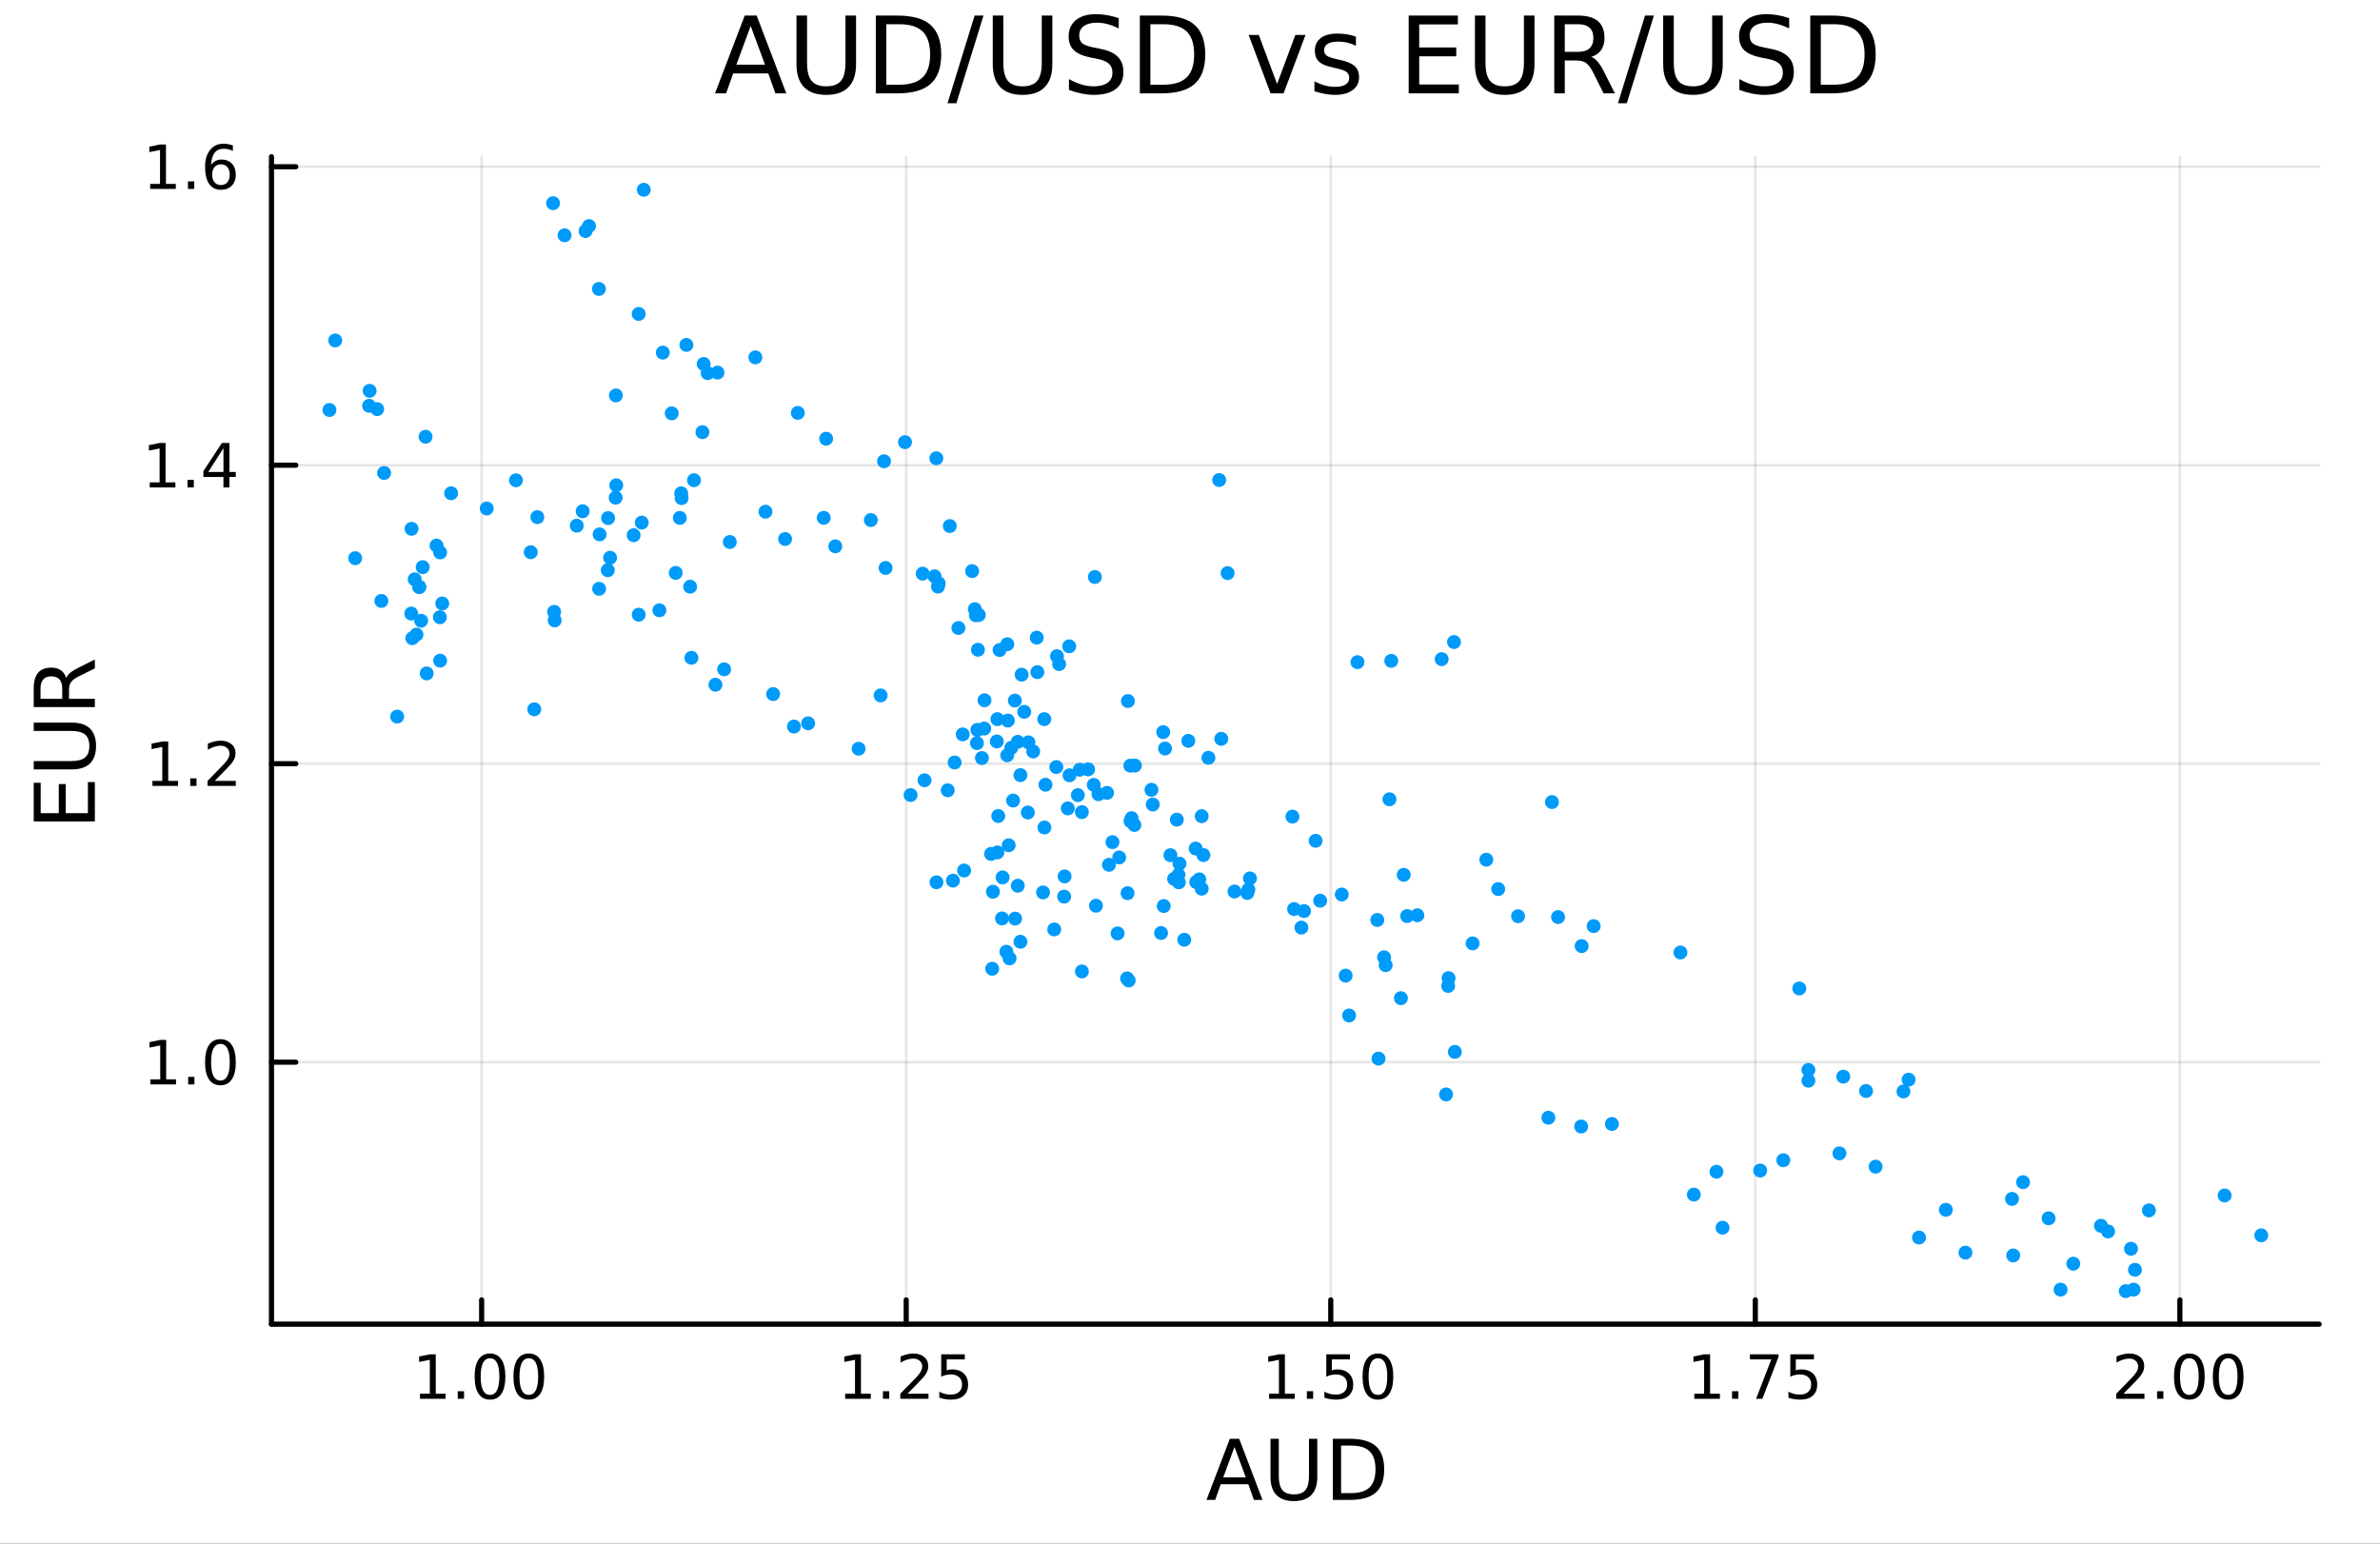 <svg xmlns="http://www.w3.org/2000/svg" xmlns:xlink="http://www.w3.org/1999/xlink" width="462.5" height="300" viewBox="0 0 1850 1200">
<rect x="0" y="0" width="1850" height="1200" fill="#333333" stroke="none"/>
<defs>
  <clipPath id="clip850">
    <rect x="0" y="0" width="1850" height="1200"></rect>
  </clipPath>
</defs>
<path clip-path="url(#clip850)" d="M0 1200 L1850 1200 L1850 0 L0 0  Z" fill="#ffffff" fill-rule="evenodd" fill-opacity="1"></path>
<defs>
  <clipPath id="clip851">
    <rect x="370" y="0" width="1296" height="1200"></rect>
  </clipPath>
</defs>
<path clip-path="url(#clip850)" d="M211.025 1029.39 L1802.75 1029.39 L1802.75 121.844 L211.025 121.844  Z" fill="#ffffff" fill-rule="evenodd" fill-opacity="1"></path>
<defs>
  <clipPath id="clip852">
    <rect x="211" y="121" width="1593" height="909"></rect>
  </clipPath>
</defs>
<polyline clip-path="url(#clip852)" style="stroke:#000000; stroke-linecap:round; stroke-linejoin:round; stroke-width:2; stroke-opacity:0.1; fill:none" points="374.386,1029.39 374.386,121.844 "></polyline>
<polyline clip-path="url(#clip852)" style="stroke:#000000; stroke-linecap:round; stroke-linejoin:round; stroke-width:2; stroke-opacity:0.1; fill:none" points="704.4,1029.39 704.4,121.844 "></polyline>
<polyline clip-path="url(#clip852)" style="stroke:#000000; stroke-linecap:round; stroke-linejoin:round; stroke-width:2; stroke-opacity:0.1; fill:none" points="1034.41,1029.39 1034.41,121.844 "></polyline>
<polyline clip-path="url(#clip852)" style="stroke:#000000; stroke-linecap:round; stroke-linejoin:round; stroke-width:2; stroke-opacity:0.1; fill:none" points="1364.43,1029.39 1364.43,121.844 "></polyline>
<polyline clip-path="url(#clip852)" style="stroke:#000000; stroke-linecap:round; stroke-linejoin:round; stroke-width:2; stroke-opacity:0.1; fill:none" points="1694.44,1029.39 1694.44,121.844 "></polyline>
<polyline clip-path="url(#clip850)" style="stroke:#000000; stroke-linecap:round; stroke-linejoin:round; stroke-width:4; stroke-opacity:1; fill:none" points="211.025,1029.39 1802.75,1029.39 "></polyline>
<polyline clip-path="url(#clip850)" style="stroke:#000000; stroke-linecap:round; stroke-linejoin:round; stroke-width:4; stroke-opacity:1; fill:none" points="374.386,1029.39 374.386,1010.49 "></polyline>
<polyline clip-path="url(#clip850)" style="stroke:#000000; stroke-linecap:round; stroke-linejoin:round; stroke-width:4; stroke-opacity:1; fill:none" points="704.4,1029.39 704.4,1010.49 "></polyline>
<polyline clip-path="url(#clip850)" style="stroke:#000000; stroke-linecap:round; stroke-linejoin:round; stroke-width:4; stroke-opacity:1; fill:none" points="1034.41,1029.39 1034.41,1010.49 "></polyline>
<polyline clip-path="url(#clip850)" style="stroke:#000000; stroke-linecap:round; stroke-linejoin:round; stroke-width:4; stroke-opacity:1; fill:none" points="1364.43,1029.39 1364.43,1010.49 "></polyline>
<polyline clip-path="url(#clip850)" style="stroke:#000000; stroke-linecap:round; stroke-linejoin:round; stroke-width:4; stroke-opacity:1; fill:none" points="1694.44,1029.39 1694.44,1010.49 "></polyline>
<path clip-path="url(#clip850)" d="M326.452 1083.45 L334.092 1083.45 L334.092 1057.09 L325.781 1058.75 L325.781 1054.49 L334.046 1052.83 L338.722 1052.83 L338.722 1083.45 L346.362 1083.45 L346.362 1087.39 L326.452 1087.39 L326.452 1083.45 Z" fill="#000000" fill-rule="nonzero" fill-opacity="1"></path><path clip-path="url(#clip850)" d="M355.807 1081.51 L360.692 1081.51 L360.692 1087.39 L355.807 1087.39 L355.807 1081.51 Z" fill="#000000" fill-rule="nonzero" fill-opacity="1"></path><path clip-path="url(#clip850)" d="M380.879 1055.91 Q377.268 1055.91 375.439 1059.47 Q373.633 1063.01 373.633 1070.14 Q373.633 1077.25 375.439 1080.81 Q377.268 1084.36 380.879 1084.36 Q384.514 1084.36 386.32 1080.81 Q388.149 1077.25 388.149 1070.14 Q388.149 1063.01 386.32 1059.47 Q384.514 1055.91 380.879 1055.91 M380.879 1052.2 Q386.69 1052.2 389.746 1056.81 Q392.825 1061.39 392.825 1070.14 Q392.825 1078.87 389.746 1083.48 Q386.69 1088.06 380.879 1088.06 Q375.069 1088.06 371.99 1083.48 Q368.934 1078.87 368.934 1070.14 Q368.934 1061.39 371.99 1056.81 Q375.069 1052.2 380.879 1052.2 Z" fill="#000000" fill-rule="nonzero" fill-opacity="1"></path><path clip-path="url(#clip850)" d="M411.045 1055.91 Q407.433 1055.91 405.604 1059.47 Q403.798 1063.01 403.798 1070.14 Q403.798 1077.25 405.604 1080.81 Q407.433 1084.36 411.045 1084.36 Q414.679 1084.36 416.485 1080.81 Q418.314 1077.25 418.314 1070.14 Q418.314 1063.01 416.485 1059.47 Q414.679 1055.91 411.045 1055.91 M411.045 1052.2 Q416.855 1052.2 419.911 1056.81 Q422.99 1061.39 422.99 1070.14 Q422.99 1078.87 419.911 1083.48 Q416.855 1088.06 411.045 1088.06 Q405.234 1088.06 402.155 1083.48 Q399.099 1078.87 399.099 1070.14 Q399.099 1061.39 402.155 1056.81 Q405.234 1052.2 411.045 1052.2 Z" fill="#000000" fill-rule="nonzero" fill-opacity="1"></path><path clip-path="url(#clip850)" d="M656.964 1083.45 L664.604 1083.45 L664.604 1057.09 L656.293 1058.75 L656.293 1054.49 L664.558 1052.83 L669.234 1052.83 L669.234 1083.45 L676.874 1083.45 L676.874 1087.39 L656.964 1087.39 L656.964 1083.45 Z" fill="#000000" fill-rule="nonzero" fill-opacity="1"></path><path clip-path="url(#clip850)" d="M686.319 1081.51 L691.204 1081.51 L691.204 1087.39 L686.319 1087.39 L686.319 1081.51 Z" fill="#000000" fill-rule="nonzero" fill-opacity="1"></path><path clip-path="url(#clip850)" d="M705.419 1083.45 L721.74 1083.45 L721.74 1087.39 L699.793 1087.39 L699.793 1083.45 Q702.455 1080.7 707.039 1076.07 Q711.646 1071.42 712.827 1070.07 Q715.072 1067.55 715.952 1065.81 Q716.855 1064.05 716.855 1062.36 Q716.855 1059.61 714.91 1057.87 Q712.989 1056.14 709.887 1056.14 Q707.687 1056.14 705.233 1056.9 Q702.803 1057.67 700.024 1059.22 L700.024 1054.49 Q702.849 1053.36 705.303 1052.78 Q707.757 1052.2 709.794 1052.2 Q715.165 1052.2 718.36 1054.89 Q721.555 1057.57 721.555 1062.06 Q721.555 1064.19 720.744 1066.11 Q719.957 1068.01 717.85 1070.61 Q717.272 1071.28 714.169 1074.49 Q711.067 1077.69 705.419 1083.45 Z" fill="#000000" fill-rule="nonzero" fill-opacity="1"></path><path clip-path="url(#clip850)" d="M731.602 1052.83 L749.96 1052.83 L749.96 1056.76 L735.885 1056.76 L735.885 1065.24 Q736.903 1064.89 737.922 1064.73 Q738.941 1064.54 739.959 1064.54 Q745.747 1064.54 749.127 1067.71 Q752.507 1070.88 752.507 1076.3 Q752.507 1081.88 749.034 1084.98 Q745.562 1088.06 739.242 1088.06 Q737.065 1088.06 734.797 1087.69 Q732.551 1087.32 730.143 1086.58 L730.143 1081.88 Q732.227 1083.01 734.449 1083.57 Q736.672 1084.12 739.149 1084.12 Q743.154 1084.12 745.492 1082.02 Q747.83 1079.91 747.83 1076.3 Q747.83 1072.69 745.492 1070.58 Q743.154 1068.48 739.149 1068.48 Q737.274 1068.48 735.399 1068.89 Q733.546 1069.31 731.602 1070.19 L731.602 1052.83 Z" fill="#000000" fill-rule="nonzero" fill-opacity="1"></path><path clip-path="url(#clip850)" d="M986.481 1083.45 L994.121 1083.45 L994.121 1057.09 L985.81 1058.75 L985.81 1054.49 L994.074 1052.83 L998.751 1052.83 L998.751 1083.45 L1006.39 1083.45 L1006.39 1087.39 L986.481 1087.39 L986.481 1083.45 Z" fill="#000000" fill-rule="nonzero" fill-opacity="1"></path><path clip-path="url(#clip850)" d="M1015.84 1081.51 L1020.72 1081.51 L1020.72 1087.39 L1015.84 1087.39 L1015.84 1081.51 Z" fill="#000000" fill-rule="nonzero" fill-opacity="1"></path><path clip-path="url(#clip850)" d="M1030.95 1052.83 L1049.31 1052.83 L1049.31 1056.76 L1035.24 1056.76 L1035.24 1065.24 Q1036.25 1064.89 1037.27 1064.73 Q1038.29 1064.54 1039.31 1064.54 Q1045.1 1064.54 1048.48 1067.71 Q1051.86 1070.88 1051.86 1076.3 Q1051.86 1081.88 1048.39 1084.98 Q1044.91 1088.06 1038.59 1088.06 Q1036.42 1088.06 1034.15 1087.69 Q1031.9 1087.32 1029.49 1086.58 L1029.49 1081.88 Q1031.58 1083.01 1033.8 1083.57 Q1036.02 1084.12 1038.5 1084.12 Q1042.51 1084.12 1044.84 1082.02 Q1047.18 1079.91 1047.18 1076.3 Q1047.18 1072.69 1044.84 1070.58 Q1042.51 1068.48 1038.5 1068.48 Q1036.63 1068.48 1034.75 1068.89 Q1032.9 1069.31 1030.95 1070.19 L1030.95 1052.83 Z" fill="#000000" fill-rule="nonzero" fill-opacity="1"></path><path clip-path="url(#clip850)" d="M1071.07 1055.91 Q1067.46 1055.91 1065.63 1059.47 Q1063.83 1063.01 1063.83 1070.14 Q1063.83 1077.25 1065.63 1080.81 Q1067.46 1084.36 1071.07 1084.36 Q1074.71 1084.36 1076.51 1080.81 Q1078.34 1077.25 1078.34 1070.14 Q1078.34 1063.01 1076.51 1059.47 Q1074.71 1055.91 1071.07 1055.91 M1071.07 1052.2 Q1076.88 1052.2 1079.94 1056.81 Q1083.02 1061.39 1083.02 1070.14 Q1083.02 1078.87 1079.94 1083.48 Q1076.88 1088.06 1071.07 1088.06 Q1065.26 1088.06 1062.18 1083.48 Q1059.13 1078.87 1059.13 1070.14 Q1059.13 1061.39 1062.18 1056.81 Q1065.26 1052.2 1071.07 1052.2 Z" fill="#000000" fill-rule="nonzero" fill-opacity="1"></path><path clip-path="url(#clip850)" d="M1316.99 1083.45 L1324.63 1083.45 L1324.63 1057.09 L1316.32 1058.75 L1316.32 1054.49 L1324.59 1052.83 L1329.26 1052.83 L1329.26 1083.45 L1336.9 1083.45 L1336.9 1087.39 L1316.99 1087.39 L1316.99 1083.45 Z" fill="#000000" fill-rule="nonzero" fill-opacity="1"></path><path clip-path="url(#clip850)" d="M1346.35 1081.51 L1351.23 1081.51 L1351.23 1087.39 L1346.35 1087.39 L1346.35 1081.51 Z" fill="#000000" fill-rule="nonzero" fill-opacity="1"></path><path clip-path="url(#clip850)" d="M1360.24 1052.83 L1382.46 1052.83 L1382.46 1054.82 L1369.92 1087.39 L1365.03 1087.39 L1376.84 1056.76 L1360.24 1056.76 L1360.24 1052.83 Z" fill="#000000" fill-rule="nonzero" fill-opacity="1"></path><path clip-path="url(#clip850)" d="M1391.63 1052.83 L1409.99 1052.83 L1409.99 1056.76 L1395.91 1056.76 L1395.91 1065.24 Q1396.93 1064.89 1397.95 1064.73 Q1398.97 1064.54 1399.99 1064.54 Q1405.78 1064.54 1409.16 1067.71 Q1412.54 1070.88 1412.54 1076.3 Q1412.54 1081.88 1409.06 1084.98 Q1405.59 1088.06 1399.27 1088.06 Q1397.09 1088.06 1394.83 1087.69 Q1392.58 1087.32 1390.17 1086.58 L1390.17 1081.88 Q1392.26 1083.01 1394.48 1083.57 Q1396.7 1084.12 1399.18 1084.12 Q1403.18 1084.12 1405.52 1082.02 Q1407.86 1079.91 1407.86 1076.3 Q1407.86 1072.69 1405.52 1070.58 Q1403.18 1068.48 1399.18 1068.48 Q1397.3 1068.48 1395.43 1068.89 Q1393.58 1069.31 1391.63 1070.19 L1391.63 1052.83 Z" fill="#000000" fill-rule="nonzero" fill-opacity="1"></path><path clip-path="url(#clip850)" d="M1650.6 1083.45 L1666.92 1083.45 L1666.92 1087.39 L1644.97 1087.39 L1644.97 1083.45 Q1647.63 1080.7 1652.22 1076.07 Q1656.82 1071.42 1658 1070.07 Q1660.25 1067.55 1661.13 1065.81 Q1662.03 1064.05 1662.03 1062.36 Q1662.03 1059.61 1660.09 1057.87 Q1658.17 1056.14 1655.06 1056.14 Q1652.86 1056.14 1650.41 1056.9 Q1647.98 1057.67 1645.2 1059.22 L1645.2 1054.49 Q1648.03 1053.36 1650.48 1052.78 Q1652.93 1052.2 1654.97 1052.2 Q1660.34 1052.2 1663.54 1054.89 Q1666.73 1057.57 1666.73 1062.06 Q1666.73 1064.19 1665.92 1066.11 Q1665.13 1068.01 1663.03 1070.61 Q1662.45 1071.28 1659.35 1074.49 Q1656.24 1077.69 1650.6 1083.45 Z" fill="#000000" fill-rule="nonzero" fill-opacity="1"></path><path clip-path="url(#clip850)" d="M1676.73 1081.51 L1681.62 1081.51 L1681.62 1087.39 L1676.73 1087.39 L1676.73 1081.51 Z" fill="#000000" fill-rule="nonzero" fill-opacity="1"></path><path clip-path="url(#clip850)" d="M1701.8 1055.91 Q1698.19 1055.91 1696.36 1059.47 Q1694.56 1063.01 1694.56 1070.14 Q1694.56 1077.25 1696.36 1080.81 Q1698.19 1084.36 1701.8 1084.36 Q1705.44 1084.36 1707.25 1080.81 Q1709.07 1077.25 1709.07 1070.14 Q1709.07 1063.01 1707.25 1059.47 Q1705.44 1055.91 1701.8 1055.91 M1701.8 1052.2 Q1707.62 1052.2 1710.67 1056.81 Q1713.75 1061.39 1713.75 1070.14 Q1713.75 1078.87 1710.67 1083.48 Q1707.62 1088.06 1701.8 1088.06 Q1695.99 1088.06 1692.91 1083.48 Q1689.86 1078.87 1689.86 1070.14 Q1689.86 1061.39 1692.91 1056.81 Q1695.99 1052.2 1701.8 1052.2 Z" fill="#000000" fill-rule="nonzero" fill-opacity="1"></path><path clip-path="url(#clip850)" d="M1731.97 1055.91 Q1728.36 1055.91 1726.53 1059.47 Q1724.72 1063.01 1724.72 1070.14 Q1724.72 1077.25 1726.53 1080.81 Q1728.36 1084.36 1731.97 1084.36 Q1735.6 1084.36 1737.41 1080.81 Q1739.24 1077.25 1739.24 1070.14 Q1739.24 1063.01 1737.41 1059.47 Q1735.6 1055.91 1731.97 1055.91 M1731.97 1052.2 Q1737.78 1052.2 1740.84 1056.81 Q1743.92 1061.39 1743.92 1070.14 Q1743.92 1078.87 1740.84 1083.48 Q1737.78 1088.06 1731.97 1088.06 Q1726.16 1088.06 1723.08 1083.48 Q1720.02 1078.87 1720.02 1070.14 Q1720.02 1061.39 1723.08 1056.81 Q1726.16 1052.2 1731.97 1052.2 Z" fill="#000000" fill-rule="nonzero" fill-opacity="1"></path><path clip-path="url(#clip850)" d="M959.585 1124.81 L950.863 1148.46 L968.339 1148.46 L959.585 1124.81 M955.957 1118.48 L963.246 1118.48 L981.359 1166 L974.674 1166 L970.345 1153.81 L948.922 1153.81 L944.593 1166 L937.812 1166 L955.957 1118.48 Z" fill="#000000" fill-rule="nonzero" fill-opacity="1"></path><path clip-path="url(#clip850)" d="M987.566 1118.48 L994.028 1118.48 L994.028 1147.35 Q994.028 1154.99 996.797 1158.36 Q999.566 1161.7 1005.77 1161.7 Q1011.95 1161.7 1014.72 1158.36 Q1017.49 1154.99 1017.49 1147.35 L1017.49 1118.48 L1023.95 1118.48 L1023.95 1148.14 Q1023.95 1157.44 1019.33 1162.18 Q1014.75 1166.92 1005.77 1166.92 Q996.765 1166.92 992.15 1162.18 Q987.566 1157.44 987.566 1148.14 L987.566 1118.48 Z" fill="#000000" fill-rule="nonzero" fill-opacity="1"></path><path clip-path="url(#clip850)" d="M1042.44 1123.76 L1042.44 1160.72 L1050.21 1160.72 Q1060.05 1160.72 1064.6 1156.26 Q1069.18 1151.8 1069.18 1142.19 Q1069.18 1132.64 1064.6 1128.22 Q1060.05 1123.76 1050.21 1123.76 L1042.44 1123.76 M1036.01 1118.48 L1049.22 1118.48 Q1063.04 1118.48 1069.5 1124.24 Q1075.96 1129.97 1075.96 1142.19 Q1075.96 1154.48 1069.47 1160.24 Q1062.98 1166 1049.22 1166 L1036.01 1166 L1036.01 1118.48 Z" fill="#000000" fill-rule="nonzero" fill-opacity="1"></path><polyline clip-path="url(#clip852)" style="stroke:#000000; stroke-linecap:round; stroke-linejoin:round; stroke-width:2; stroke-opacity:0.1; fill:none" points="211.025,825.728 1802.75,825.728 "></polyline>
<polyline clip-path="url(#clip852)" style="stroke:#000000; stroke-linecap:round; stroke-linejoin:round; stroke-width:2; stroke-opacity:0.1; fill:none" points="211.025,593.687 1802.75,593.687 "></polyline>
<polyline clip-path="url(#clip852)" style="stroke:#000000; stroke-linecap:round; stroke-linejoin:round; stroke-width:2; stroke-opacity:0.1; fill:none" points="211.025,361.646 1802.75,361.646 "></polyline>
<polyline clip-path="url(#clip852)" style="stroke:#000000; stroke-linecap:round; stroke-linejoin:round; stroke-width:2; stroke-opacity:0.1; fill:none" points="211.025,129.604 1802.75,129.604 "></polyline>
<polyline clip-path="url(#clip850)" style="stroke:#000000; stroke-linecap:round; stroke-linejoin:round; stroke-width:4; stroke-opacity:1; fill:none" points="211.025,1029.39 211.025,121.844 "></polyline>
<polyline clip-path="url(#clip850)" style="stroke:#000000; stroke-linecap:round; stroke-linejoin:round; stroke-width:4; stroke-opacity:1; fill:none" points="211.025,825.728 229.925,825.728 "></polyline>
<polyline clip-path="url(#clip850)" style="stroke:#000000; stroke-linecap:round; stroke-linejoin:round; stroke-width:4; stroke-opacity:1; fill:none" points="211.025,593.687 229.925,593.687 "></polyline>
<polyline clip-path="url(#clip850)" style="stroke:#000000; stroke-linecap:round; stroke-linejoin:round; stroke-width:4; stroke-opacity:1; fill:none" points="211.025,361.646 229.925,361.646 "></polyline>
<polyline clip-path="url(#clip850)" style="stroke:#000000; stroke-linecap:round; stroke-linejoin:round; stroke-width:4; stroke-opacity:1; fill:none" points="211.025,129.604 229.925,129.604 "></polyline>
<path clip-path="url(#clip850)" d="M116.902 839.073 L124.542 839.073 L124.542 812.708 L116.231 814.374 L116.231 810.115 L124.496 808.448 L129.172 808.448 L129.172 839.073 L136.812 839.073 L136.812 843.008 L116.902 843.008 L116.902 839.073 Z" fill="#000000" fill-rule="nonzero" fill-opacity="1"></path><path clip-path="url(#clip850)" d="M146.257 837.129 L151.142 837.129 L151.142 843.008 L146.257 843.008 L146.257 837.129 Z" fill="#000000" fill-rule="nonzero" fill-opacity="1"></path><path clip-path="url(#clip850)" d="M171.329 811.527 Q167.718 811.527 165.889 815.092 Q164.083 818.634 164.083 825.763 Q164.083 832.87 165.889 836.434 Q167.718 839.976 171.329 839.976 Q174.964 839.976 176.77 836.434 Q178.598 832.87 178.598 825.763 Q178.598 818.634 176.77 815.092 Q174.964 811.527 171.329 811.527 M171.329 807.823 Q177.14 807.823 180.196 812.43 Q183.275 817.013 183.275 825.763 Q183.275 834.49 180.196 839.096 Q177.14 843.68 171.329 843.68 Q165.518 843.68 162.439 839.096 Q159.384 834.49 159.384 825.763 Q159.384 817.013 162.439 812.43 Q165.518 807.823 171.329 807.823 Z" fill="#000000" fill-rule="nonzero" fill-opacity="1"></path><path clip-path="url(#clip850)" d="M118.5 607.032 L126.139 607.032 L126.139 580.666 L117.828 582.333 L117.828 578.074 L126.093 576.407 L130.769 576.407 L130.769 607.032 L138.409 607.032 L138.409 610.967 L118.5 610.967 L118.5 607.032 Z" fill="#000000" fill-rule="nonzero" fill-opacity="1"></path><path clip-path="url(#clip850)" d="M147.855 605.087 L152.739 605.087 L152.739 610.967 L147.855 610.967 L147.855 605.087 Z" fill="#000000" fill-rule="nonzero" fill-opacity="1"></path><path clip-path="url(#clip850)" d="M166.954 607.032 L183.275 607.032 L183.275 610.967 L161.328 610.967 L161.328 607.032 Q163.99 604.277 168.574 599.648 Q173.181 594.995 174.362 593.652 Q176.608 591.129 177.487 589.393 Q178.39 587.634 178.39 585.944 Q178.39 583.189 176.445 581.453 Q174.524 579.717 171.422 579.717 Q169.223 579.717 166.769 580.481 Q164.338 581.245 161.56 582.796 L161.56 578.074 Q164.384 576.939 166.838 576.361 Q169.292 575.782 171.329 575.782 Q176.7 575.782 179.895 578.467 Q183.09 581.152 183.09 585.643 Q183.09 587.773 182.279 589.694 Q181.492 591.592 179.386 594.185 Q178.807 594.856 175.705 598.073 Q172.602 601.268 166.954 607.032 Z" fill="#000000" fill-rule="nonzero" fill-opacity="1"></path><path clip-path="url(#clip850)" d="M116.416 374.99 L124.056 374.99 L124.056 348.625 L115.745 350.291 L115.745 346.032 L124.009 344.366 L128.686 344.366 L128.686 374.99 L136.326 374.99 L136.326 378.926 L116.416 378.926 L116.416 374.99 Z" fill="#000000" fill-rule="nonzero" fill-opacity="1"></path><path clip-path="url(#clip850)" d="M145.771 373.046 L150.656 373.046 L150.656 378.926 L145.771 378.926 L145.771 373.046 Z" fill="#000000" fill-rule="nonzero" fill-opacity="1"></path><path clip-path="url(#clip850)" d="M173.691 348.44 L161.884 366.889 L173.691 366.889 L173.691 348.44 M172.464 344.366 L178.344 344.366 L178.344 366.889 L183.275 366.889 L183.275 370.777 L178.344 370.777 L178.344 378.926 L173.691 378.926 L173.691 370.777 L158.087 370.777 L158.087 366.264 L172.464 344.366 Z" fill="#000000" fill-rule="nonzero" fill-opacity="1"></path><path clip-path="url(#clip850)" d="M116.74 142.949 L124.38 142.949 L124.38 116.583 L116.069 118.25 L116.069 113.991 L124.334 112.324 L129.01 112.324 L129.01 142.949 L136.65 142.949 L136.65 146.884 L116.74 146.884 L116.74 142.949 Z" fill="#000000" fill-rule="nonzero" fill-opacity="1"></path><path clip-path="url(#clip850)" d="M146.095 141.004 L150.98 141.004 L150.98 146.884 L146.095 146.884 L146.095 141.004 Z" fill="#000000" fill-rule="nonzero" fill-opacity="1"></path><path clip-path="url(#clip850)" d="M171.746 127.741 Q168.597 127.741 166.745 129.893 Q164.917 132.046 164.917 135.796 Q164.917 139.523 166.745 141.699 Q168.597 143.852 171.746 143.852 Q174.894 143.852 176.723 141.699 Q178.575 139.523 178.575 135.796 Q178.575 132.046 176.723 129.893 Q174.894 127.741 171.746 127.741 M181.029 113.088 L181.029 117.347 Q179.27 116.514 177.464 116.074 Q175.682 115.634 173.922 115.634 Q169.292 115.634 166.838 118.759 Q164.407 121.884 164.06 128.204 Q165.426 126.19 167.486 125.125 Q169.547 124.037 172.024 124.037 Q177.233 124.037 180.242 127.208 Q183.275 130.356 183.275 135.796 Q183.275 141.12 180.126 144.338 Q176.978 147.555 171.746 147.555 Q165.75 147.555 162.578 142.972 Q159.407 138.366 159.407 129.639 Q159.407 121.444 163.296 116.583 Q167.185 111.699 173.737 111.699 Q175.496 111.699 177.279 112.046 Q179.085 112.394 181.029 113.088 Z" fill="#000000" fill-rule="nonzero" fill-opacity="1"></path><path clip-path="url(#clip850)" d="M26.212 638.574 L26.212 608.527 L31.623 608.527 L31.623 632.144 L45.693 632.144 L45.693 609.514 L51.105 609.514 L51.105 632.144 L68.326 632.144 L68.326 607.955 L73.737 607.955 L73.737 638.574 L26.212 638.574 Z" fill="#000000" fill-rule="nonzero" fill-opacity="1"></path><path clip-path="url(#clip850)" d="M26.212 598.119 L26.212 591.658 L55.084 591.658 Q62.723 591.658 66.097 588.889 Q69.44 586.12 69.44 579.914 Q69.44 573.739 66.097 570.97 Q62.723 568.201 55.084 568.201 L26.212 568.201 L26.212 561.739 L55.879 561.739 Q65.174 561.739 69.917 566.355 Q74.66 570.938 74.66 579.914 Q74.66 588.921 69.917 593.536 Q65.174 598.119 55.879 598.119 L26.212 598.119 Z" fill="#000000" fill-rule="nonzero" fill-opacity="1"></path><path clip-path="url(#clip850)" d="M51.455 527.142 Q52.155 525.073 54.447 523.131 Q56.739 521.158 60.75 519.185 L73.737 512.66 L73.737 519.567 L61.545 525.646 Q56.771 528.001 55.211 530.229 Q53.651 532.425 53.651 536.245 L53.651 543.247 L73.737 543.247 L73.737 549.676 L26.212 549.676 L26.212 535.163 Q26.212 527.015 29.618 523.004 Q33.024 518.994 39.9 518.994 Q44.388 518.994 47.348 521.094 Q50.309 523.163 51.455 527.142 M31.496 543.247 L48.367 543.247 L48.367 535.163 Q48.367 530.516 46.234 528.16 Q44.07 525.773 39.9 525.773 Q35.73 525.773 33.629 528.16 Q31.496 530.516 31.496 535.163 L31.496 543.247 Z" fill="#000000" fill-rule="nonzero" fill-opacity="1"></path><path clip-path="url(#clip850)" d="M583.501 20.157 L572.401 50.255 L594.643 50.255 L583.501 20.157 M578.883 12.096 L588.16 12.096 L611.213 72.576 L602.705 72.576 L597.195 57.061 L569.929 57.061 L564.42 72.576 L555.79 72.576 L578.883 12.096 Z" fill="#000000" fill-rule="nonzero" fill-opacity="1"></path><path clip-path="url(#clip850)" d="M619.113 12.096 L627.337 12.096 L627.337 48.838 Q627.337 58.56 630.862 62.854 Q634.386 67.107 642.287 67.107 Q650.146 67.107 653.671 62.854 Q657.196 58.56 657.196 48.838 L657.196 12.096 L665.42 12.096 L665.42 49.85 Q665.42 61.679 659.545 67.715 Q653.711 73.751 642.287 73.751 Q630.821 73.751 624.947 67.715 Q619.113 61.679 619.113 49.85 L619.113 12.096 Z" fill="#000000" fill-rule="nonzero" fill-opacity="1"></path><path clip-path="url(#clip850)" d="M688.958 18.82 L688.958 65.852 L698.843 65.852 Q711.362 65.852 717.155 60.18 Q722.989 54.509 722.989 42.275 Q722.989 30.122 717.155 24.492 Q711.362 18.82 698.843 18.82 L688.958 18.82 M680.774 12.096 L697.587 12.096 Q715.17 12.096 723.395 19.428 Q731.619 26.72 731.619 42.275 Q731.619 57.912 723.354 65.244 Q715.089 72.576 697.587 72.576 L680.774 72.576 L680.774 12.096 Z" fill="#000000" fill-rule="nonzero" fill-opacity="1"></path><path clip-path="url(#clip850)" d="M757.588 12.096 L764.475 12.096 L743.408 80.273 L736.521 80.273 L757.588 12.096 Z" fill="#000000" fill-rule="nonzero" fill-opacity="1"></path><path clip-path="url(#clip850)" d="M771.687 12.096 L779.911 12.096 L779.911 48.838 Q779.911 58.56 783.436 62.854 Q786.96 67.107 794.86 67.107 Q802.72 67.107 806.245 62.854 Q809.769 58.56 809.769 48.838 L809.769 12.096 L817.994 12.096 L817.994 49.85 Q817.994 61.679 812.119 67.715 Q806.285 73.751 794.86 73.751 Q783.395 73.751 777.521 67.715 Q771.687 61.679 771.687 49.85 L771.687 12.096 Z" fill="#000000" fill-rule="nonzero" fill-opacity="1"></path><path clip-path="url(#clip850)" d="M869.608 14.081 L869.608 22.061 Q864.949 19.833 860.816 18.739 Q856.684 17.646 852.835 17.646 Q846.15 17.646 842.504 20.238 Q838.899 22.831 838.899 27.611 Q838.899 31.621 841.289 33.687 Q843.72 35.713 850.445 36.969 L855.388 37.981 Q864.544 39.723 868.879 44.139 Q873.254 48.514 873.254 55.886 Q873.254 64.677 867.339 69.214 Q861.465 73.751 850.08 73.751 Q845.786 73.751 840.924 72.778 Q836.103 71.806 830.917 69.902 L830.917 61.477 Q835.901 64.272 840.681 65.689 Q845.462 67.107 850.08 67.107 Q857.089 67.107 860.897 64.353 Q864.706 61.598 864.706 56.494 Q864.706 52.038 861.951 49.526 Q859.236 47.015 852.997 45.759 L848.014 44.787 Q838.858 42.964 834.766 39.075 Q830.674 35.186 830.674 28.259 Q830.674 20.238 836.306 15.62 Q841.978 11.002 851.903 11.002 Q856.157 11.002 860.573 11.772 Q864.989 12.542 869.608 14.081 Z" fill="#000000" fill-rule="nonzero" fill-opacity="1"></path><path clip-path="url(#clip850)" d="M894.199 18.82 L894.199 65.852 L904.085 65.852 Q916.603 65.852 922.397 60.18 Q928.231 54.509 928.231 42.275 Q928.231 30.122 922.397 24.492 Q916.603 18.82 904.085 18.82 L894.199 18.82 M886.016 12.096 L902.829 12.096 Q920.412 12.096 928.636 19.428 Q936.86 26.72 936.86 42.275 Q936.86 57.912 928.595 65.244 Q920.331 72.576 902.829 72.576 L886.016 72.576 L886.016 12.096 Z" fill="#000000" fill-rule="nonzero" fill-opacity="1"></path><path clip-path="url(#clip850)" d="M970.608 27.206 L978.508 27.206 L992.688 65.284 L1006.87 27.206 L1014.77 27.206 L997.752 72.576 L987.624 72.576 L970.608 27.206 Z" fill="#000000" fill-rule="nonzero" fill-opacity="1"></path><path clip-path="url(#clip850)" d="M1053.98 28.543 L1053.98 35.591 Q1050.82 33.971 1047.42 33.161 Q1044.02 32.35 1040.37 32.35 Q1034.82 32.35 1032.03 34.052 Q1029.27 35.753 1029.27 39.156 Q1029.27 41.749 1031.26 43.248 Q1033.24 44.706 1039.24 46.043 L1041.79 46.61 Q1049.73 48.311 1053.05 51.43 Q1056.42 54.509 1056.42 60.059 Q1056.42 66.378 1051.39 70.064 Q1046.41 73.751 1037.66 73.751 Q1034.01 73.751 1030.04 73.022 Q1026.11 72.333 1021.74 70.915 L1021.74 63.218 Q1025.87 65.365 1029.88 66.459 Q1033.89 67.512 1037.82 67.512 Q1043.09 67.512 1045.92 65.73 Q1048.76 63.907 1048.76 60.626 Q1048.76 57.588 1046.69 55.967 Q1044.67 54.347 1037.74 52.848 L1035.15 52.24 Q1028.22 50.782 1025.14 47.785 Q1022.06 44.746 1022.06 39.48 Q1022.06 33.08 1026.6 29.596 Q1031.14 26.112 1039.48 26.112 Q1043.61 26.112 1047.26 26.72 Q1050.91 27.327 1053.98 28.543 Z" fill="#000000" fill-rule="nonzero" fill-opacity="1"></path><path clip-path="url(#clip850)" d="M1094.98 12.096 L1133.23 12.096 L1133.23 18.983 L1103.17 18.983 L1103.17 36.888 L1131.97 36.888 L1131.97 43.774 L1103.17 43.774 L1103.17 65.689 L1133.96 65.689 L1133.96 72.576 L1094.98 72.576 L1094.98 12.096 Z" fill="#000000" fill-rule="nonzero" fill-opacity="1"></path><path clip-path="url(#clip850)" d="M1146.48 12.096 L1154.7 12.096 L1154.7 48.838 Q1154.7 58.56 1158.23 62.854 Q1161.75 67.107 1169.65 67.107 Q1177.51 67.107 1181.04 62.854 Q1184.56 58.56 1184.56 48.838 L1184.56 12.096 L1192.78 12.096 L1192.78 49.85 Q1192.78 61.679 1186.91 67.715 Q1181.08 73.751 1169.65 73.751 Q1158.19 73.751 1152.31 67.715 Q1146.48 61.679 1146.48 49.85 L1146.48 12.096 Z" fill="#000000" fill-rule="nonzero" fill-opacity="1"></path><path clip-path="url(#clip850)" d="M1236.82 44.22 Q1239.46 45.111 1241.93 48.028 Q1244.44 50.944 1246.95 56.048 L1255.26 72.576 L1246.46 72.576 L1238.73 57.061 Q1235.73 50.985 1232.89 49 Q1230.1 47.015 1225.24 47.015 L1216.32 47.015 L1216.32 72.576 L1208.14 72.576 L1208.14 12.096 L1226.61 12.096 Q1236.98 12.096 1242.09 16.43 Q1247.19 20.765 1247.19 29.515 Q1247.19 35.227 1244.52 38.994 Q1241.89 42.761 1236.82 44.22 M1216.32 18.82 L1216.32 40.29 L1226.61 40.29 Q1232.53 40.29 1235.53 37.576 Q1238.56 34.822 1238.56 29.515 Q1238.56 24.208 1235.53 21.535 Q1232.53 18.82 1226.61 18.82 L1216.32 18.82 Z" fill="#000000" fill-rule="nonzero" fill-opacity="1"></path><path clip-path="url(#clip850)" d="M1278.71 12.096 L1285.6 12.096 L1264.53 80.273 L1257.65 80.273 L1278.71 12.096 Z" fill="#000000" fill-rule="nonzero" fill-opacity="1"></path><path clip-path="url(#clip850)" d="M1292.81 12.096 L1301.04 12.096 L1301.04 48.838 Q1301.04 58.56 1304.56 62.854 Q1308.09 67.107 1315.99 67.107 Q1323.85 67.107 1327.37 62.854 Q1330.89 58.56 1330.89 48.838 L1330.89 12.096 L1339.12 12.096 L1339.12 49.85 Q1339.12 61.679 1333.24 67.715 Q1327.41 73.751 1315.99 73.751 Q1304.52 73.751 1298.65 67.715 Q1292.81 61.679 1292.81 49.85 L1292.81 12.096 Z" fill="#000000" fill-rule="nonzero" fill-opacity="1"></path><path clip-path="url(#clip850)" d="M1390.73 14.081 L1390.73 22.061 Q1386.07 19.833 1381.94 18.739 Q1377.81 17.646 1373.96 17.646 Q1367.28 17.646 1363.63 20.238 Q1360.02 22.831 1360.02 27.611 Q1360.02 31.621 1362.41 33.687 Q1364.84 35.713 1371.57 36.969 L1376.51 37.981 Q1385.67 39.723 1390 44.139 Q1394.38 48.514 1394.38 55.886 Q1394.38 64.677 1388.46 69.214 Q1382.59 73.751 1371.21 73.751 Q1366.91 73.751 1362.05 72.778 Q1357.23 71.806 1352.04 69.902 L1352.04 61.477 Q1357.03 64.272 1361.81 65.689 Q1366.59 67.107 1371.21 67.107 Q1378.21 67.107 1382.02 64.353 Q1385.83 61.598 1385.83 56.494 Q1385.83 52.038 1383.08 49.526 Q1380.36 47.015 1374.12 45.759 L1369.14 44.787 Q1359.98 42.964 1355.89 39.075 Q1351.8 35.186 1351.8 28.259 Q1351.8 20.238 1357.43 15.62 Q1363.1 11.002 1373.03 11.002 Q1377.28 11.002 1381.7 11.772 Q1386.11 12.542 1390.73 14.081 Z" fill="#000000" fill-rule="nonzero" fill-opacity="1"></path><path clip-path="url(#clip850)" d="M1415.32 18.82 L1415.32 65.852 L1425.21 65.852 Q1437.73 65.852 1443.52 60.18 Q1449.36 54.509 1449.36 42.275 Q1449.36 30.122 1443.52 24.492 Q1437.73 18.82 1425.21 18.82 L1415.32 18.82 M1407.14 12.096 L1423.95 12.096 Q1441.54 12.096 1449.76 19.428 Q1457.99 26.72 1457.99 42.275 Q1457.99 57.912 1449.72 65.244 Q1441.46 72.576 1423.95 72.576 L1407.14 72.576 L1407.14 12.096 Z" fill="#000000" fill-rule="nonzero" fill-opacity="1"></path><circle clip-path="url(#clip852)" cx="1206.36" cy="623.504" r="5.4" fill="#009af9" fill-rule="evenodd" fill-opacity="1" stroke="#000000" stroke-opacity="1" stroke-width="0"></circle>
<circle clip-path="url(#clip852)" cx="1155.33" cy="668.288" r="5.4" fill="#009af9" fill-rule="evenodd" fill-opacity="1" stroke="#000000" stroke-opacity="1" stroke-width="0"></circle>
<circle clip-path="url(#clip852)" cx="1180.02" cy="712.26" r="5.4" fill="#009af9" fill-rule="evenodd" fill-opacity="1" stroke="#000000" stroke-opacity="1" stroke-width="0"></circle>
<circle clip-path="url(#clip852)" cx="1144.68" cy="733.376" r="5.4" fill="#009af9" fill-rule="evenodd" fill-opacity="1" stroke="#000000" stroke-opacity="1" stroke-width="0"></circle>
<circle clip-path="url(#clip852)" cx="1045.97" cy="758.436" r="5.4" fill="#009af9" fill-rule="evenodd" fill-opacity="1" stroke="#000000" stroke-opacity="1" stroke-width="0"></circle>
<circle clip-path="url(#clip852)" cx="1088.94" cy="775.956" r="5.4" fill="#009af9" fill-rule="evenodd" fill-opacity="1" stroke="#000000" stroke-opacity="1" stroke-width="0"></circle>
<circle clip-path="url(#clip852)" cx="1048.67" cy="789.414" r="5.4" fill="#009af9" fill-rule="evenodd" fill-opacity="1" stroke="#000000" stroke-opacity="1" stroke-width="0"></circle>
<circle clip-path="url(#clip852)" cx="1075.86" cy="744.166" r="5.4" fill="#009af9" fill-rule="evenodd" fill-opacity="1" stroke="#000000" stroke-opacity="1" stroke-width="0"></circle>
<circle clip-path="url(#clip852)" cx="1125.98" cy="760.409" r="5.4" fill="#009af9" fill-rule="evenodd" fill-opacity="1" stroke="#000000" stroke-opacity="1" stroke-width="0"></circle>
<circle clip-path="url(#clip852)" cx="1077.09" cy="750.315" r="5.4" fill="#009af9" fill-rule="evenodd" fill-opacity="1" stroke="#000000" stroke-opacity="1" stroke-width="0"></circle>
<circle clip-path="url(#clip852)" cx="1125.66" cy="766.442" r="5.4" fill="#009af9" fill-rule="evenodd" fill-opacity="1" stroke="#000000" stroke-opacity="1" stroke-width="0"></circle>
<circle clip-path="url(#clip852)" cx="1130.87" cy="817.723" r="5.4" fill="#009af9" fill-rule="evenodd" fill-opacity="1" stroke="#000000" stroke-opacity="1" stroke-width="0"></circle>
<circle clip-path="url(#clip852)" cx="1071.53" cy="822.944" r="5.4" fill="#009af9" fill-rule="evenodd" fill-opacity="1" stroke="#000000" stroke-opacity="1" stroke-width="0"></circle>
<circle clip-path="url(#clip852)" cx="1124.03" cy="850.789" r="5.4" fill="#009af9" fill-rule="evenodd" fill-opacity="1" stroke="#000000" stroke-opacity="1" stroke-width="0"></circle>
<circle clip-path="url(#clip852)" cx="1203.56" cy="868.888" r="5.4" fill="#009af9" fill-rule="evenodd" fill-opacity="1" stroke="#000000" stroke-opacity="1" stroke-width="0"></circle>
<circle clip-path="url(#clip852)" cx="1229.05" cy="875.733" r="5.4" fill="#009af9" fill-rule="evenodd" fill-opacity="1" stroke="#000000" stroke-opacity="1" stroke-width="0"></circle>
<circle clip-path="url(#clip852)" cx="1316.64" cy="928.639" r="5.4" fill="#009af9" fill-rule="evenodd" fill-opacity="1" stroke="#000000" stroke-opacity="1" stroke-width="0"></circle>
<circle clip-path="url(#clip852)" cx="1368.19" cy="909.959" r="5.4" fill="#009af9" fill-rule="evenodd" fill-opacity="1" stroke="#000000" stroke-opacity="1" stroke-width="0"></circle>
<circle clip-path="url(#clip852)" cx="1252.96" cy="873.761" r="5.4" fill="#009af9" fill-rule="evenodd" fill-opacity="1" stroke="#000000" stroke-opacity="1" stroke-width="0"></circle>
<circle clip-path="url(#clip852)" cx="1334.22" cy="910.888" r="5.4" fill="#009af9" fill-rule="evenodd" fill-opacity="1" stroke="#000000" stroke-opacity="1" stroke-width="0"></circle>
<circle clip-path="url(#clip852)" cx="1338.95" cy="954.395" r="5.4" fill="#009af9" fill-rule="evenodd" fill-opacity="1" stroke="#000000" stroke-opacity="1" stroke-width="0"></circle>
<circle clip-path="url(#clip852)" cx="1491.66" cy="962.053" r="5.4" fill="#009af9" fill-rule="evenodd" fill-opacity="1" stroke="#000000" stroke-opacity="1" stroke-width="0"></circle>
<circle clip-path="url(#clip852)" cx="1601.72" cy="1002.54" r="5.4" fill="#009af9" fill-rule="evenodd" fill-opacity="1" stroke="#000000" stroke-opacity="1" stroke-width="0"></circle>
<circle clip-path="url(#clip852)" cx="1564.9" cy="975.975" r="5.4" fill="#009af9" fill-rule="evenodd" fill-opacity="1" stroke="#000000" stroke-opacity="1" stroke-width="0"></circle>
<circle clip-path="url(#clip852)" cx="1429.81" cy="896.617" r="5.4" fill="#009af9" fill-rule="evenodd" fill-opacity="1" stroke="#000000" stroke-opacity="1" stroke-width="0"></circle>
<circle clip-path="url(#clip852)" cx="1457.93" cy="906.943" r="5.4" fill="#009af9" fill-rule="evenodd" fill-opacity="1" stroke="#000000" stroke-opacity="1" stroke-width="0"></circle>
<circle clip-path="url(#clip852)" cx="1572.56" cy="919.009" r="5.4" fill="#009af9" fill-rule="evenodd" fill-opacity="1" stroke="#000000" stroke-opacity="1" stroke-width="0"></circle>
<circle clip-path="url(#clip852)" cx="1757.7" cy="960.312" r="5.4" fill="#009af9" fill-rule="evenodd" fill-opacity="1" stroke="#000000" stroke-opacity="1" stroke-width="0"></circle>
<circle clip-path="url(#clip852)" cx="1638.62" cy="957.296" r="5.4" fill="#009af9" fill-rule="evenodd" fill-opacity="1" stroke="#000000" stroke-opacity="1" stroke-width="0"></circle>
<circle clip-path="url(#clip852)" cx="1658.51" cy="1002.54" r="5.4" fill="#009af9" fill-rule="evenodd" fill-opacity="1" stroke="#000000" stroke-opacity="1" stroke-width="0"></circle>
<circle clip-path="url(#clip852)" cx="1652.35" cy="1003.7" r="5.4" fill="#009af9" fill-rule="evenodd" fill-opacity="1" stroke="#000000" stroke-opacity="1" stroke-width="0"></circle>
<circle clip-path="url(#clip852)" cx="1656.45" cy="970.754" r="5.4" fill="#009af9" fill-rule="evenodd" fill-opacity="1" stroke="#000000" stroke-opacity="1" stroke-width="0"></circle>
<circle clip-path="url(#clip852)" cx="1563.94" cy="932.003" r="5.4" fill="#009af9" fill-rule="evenodd" fill-opacity="1" stroke="#000000" stroke-opacity="1" stroke-width="0"></circle>
<circle clip-path="url(#clip852)" cx="1729.22" cy="929.335" r="5.4" fill="#009af9" fill-rule="evenodd" fill-opacity="1" stroke="#000000" stroke-opacity="1" stroke-width="0"></circle>
<circle clip-path="url(#clip852)" cx="1670.38" cy="940.937" r="5.4" fill="#009af9" fill-rule="evenodd" fill-opacity="1" stroke="#000000" stroke-opacity="1" stroke-width="0"></circle>
<circle clip-path="url(#clip852)" cx="1592.41" cy="947.086" r="5.4" fill="#009af9" fill-rule="evenodd" fill-opacity="1" stroke="#000000" stroke-opacity="1" stroke-width="0"></circle>
<circle clip-path="url(#clip852)" cx="1633.07" cy="952.887" r="5.4" fill="#009af9" fill-rule="evenodd" fill-opacity="1" stroke="#000000" stroke-opacity="1" stroke-width="0"></circle>
<circle clip-path="url(#clip852)" cx="1659.53" cy="987.113" r="5.4" fill="#009af9" fill-rule="evenodd" fill-opacity="1" stroke="#000000" stroke-opacity="1" stroke-width="0"></circle>
<circle clip-path="url(#clip852)" cx="1611.59" cy="982.356" r="5.4" fill="#009af9" fill-rule="evenodd" fill-opacity="1" stroke="#000000" stroke-opacity="1" stroke-width="0"></circle>
<circle clip-path="url(#clip852)" cx="1527.74" cy="973.771" r="5.4" fill="#009af9" fill-rule="evenodd" fill-opacity="1" stroke="#000000" stroke-opacity="1" stroke-width="0"></circle>
<circle clip-path="url(#clip852)" cx="1512.54" cy="940.473" r="5.4" fill="#009af9" fill-rule="evenodd" fill-opacity="1" stroke="#000000" stroke-opacity="1" stroke-width="0"></circle>
<circle clip-path="url(#clip852)" cx="1386.17" cy="901.954" r="5.4" fill="#009af9" fill-rule="evenodd" fill-opacity="1" stroke="#000000" stroke-opacity="1" stroke-width="0"></circle>
<circle clip-path="url(#clip852)" cx="1405.7" cy="840.115" r="5.4" fill="#009af9" fill-rule="evenodd" fill-opacity="1" stroke="#000000" stroke-opacity="1" stroke-width="0"></circle>
<circle clip-path="url(#clip852)" cx="1479.57" cy="848.468" r="5.4" fill="#009af9" fill-rule="evenodd" fill-opacity="1" stroke="#000000" stroke-opacity="1" stroke-width="0"></circle>
<circle clip-path="url(#clip852)" cx="1450.51" cy="848.12" r="5.4" fill="#009af9" fill-rule="evenodd" fill-opacity="1" stroke="#000000" stroke-opacity="1" stroke-width="0"></circle>
<circle clip-path="url(#clip852)" cx="1483.58" cy="839.303" r="5.4" fill="#009af9" fill-rule="evenodd" fill-opacity="1" stroke="#000000" stroke-opacity="1" stroke-width="0"></circle>
<circle clip-path="url(#clip852)" cx="1432.81" cy="836.982" r="5.4" fill="#009af9" fill-rule="evenodd" fill-opacity="1" stroke="#000000" stroke-opacity="1" stroke-width="0"></circle>
<circle clip-path="url(#clip852)" cx="1405.7" cy="831.761" r="5.4" fill="#009af9" fill-rule="evenodd" fill-opacity="1" stroke="#000000" stroke-opacity="1" stroke-width="0"></circle>
<circle clip-path="url(#clip852)" cx="1398.6" cy="768.414" r="5.4" fill="#009af9" fill-rule="evenodd" fill-opacity="1" stroke="#000000" stroke-opacity="1" stroke-width="0"></circle>
<circle clip-path="url(#clip852)" cx="1306.22" cy="740.453" r="5.4" fill="#009af9" fill-rule="evenodd" fill-opacity="1" stroke="#000000" stroke-opacity="1" stroke-width="0"></circle>
<circle clip-path="url(#clip852)" cx="1229.41" cy="735.464" r="5.4" fill="#009af9" fill-rule="evenodd" fill-opacity="1" stroke="#000000" stroke-opacity="1" stroke-width="0"></circle>
<circle clip-path="url(#clip852)" cx="1238.77" cy="719.917" r="5.4" fill="#009af9" fill-rule="evenodd" fill-opacity="1" stroke="#000000" stroke-opacity="1" stroke-width="0"></circle>
<circle clip-path="url(#clip852)" cx="1164.56" cy="691.144" r="5.4" fill="#009af9" fill-rule="evenodd" fill-opacity="1" stroke="#000000" stroke-opacity="1" stroke-width="0"></circle>
<circle clip-path="url(#clip852)" cx="1080.04" cy="621.358" r="5.4" fill="#009af9" fill-rule="evenodd" fill-opacity="1" stroke="#000000" stroke-opacity="1" stroke-width="0"></circle>
<circle clip-path="url(#clip852)" cx="1022.65" cy="653.612" r="5.4" fill="#009af9" fill-rule="evenodd" fill-opacity="1" stroke="#000000" stroke-opacity="1" stroke-width="0"></circle>
<circle clip-path="url(#clip852)" cx="1091.14" cy="680.064" r="5.4" fill="#009af9" fill-rule="evenodd" fill-opacity="1" stroke="#000000" stroke-opacity="1" stroke-width="0"></circle>
<circle clip-path="url(#clip852)" cx="1093.81" cy="712.144" r="5.4" fill="#009af9" fill-rule="evenodd" fill-opacity="1" stroke="#000000" stroke-opacity="1" stroke-width="0"></circle>
<circle clip-path="url(#clip852)" cx="1004.62" cy="634.816" r="5.4" fill="#009af9" fill-rule="evenodd" fill-opacity="1" stroke="#000000" stroke-opacity="1" stroke-width="0"></circle>
<circle clip-path="url(#clip852)" cx="914.743" cy="637.195" r="5.4" fill="#009af9" fill-rule="evenodd" fill-opacity="1" stroke="#000000" stroke-opacity="1" stroke-width="0"></circle>
<circle clip-path="url(#clip852)" cx="878.62" cy="595.195" r="5.4" fill="#009af9" fill-rule="evenodd" fill-opacity="1" stroke="#000000" stroke-opacity="1" stroke-width="0"></circle>
<circle clip-path="url(#clip852)" cx="806.345" cy="522.508" r="5.4" fill="#009af9" fill-rule="evenodd" fill-opacity="1" stroke="#000000" stroke-opacity="1" stroke-width="0"></circle>
<circle clip-path="url(#clip852)" cx="788.849" cy="544.61" r="5.4" fill="#009af9" fill-rule="evenodd" fill-opacity="1" stroke="#000000" stroke-opacity="1" stroke-width="0"></circle>
<circle clip-path="url(#clip852)" cx="765.244" cy="544.378" r="5.4" fill="#009af9" fill-rule="evenodd" fill-opacity="1" stroke="#000000" stroke-opacity="1" stroke-width="0"></circle>
<circle clip-path="url(#clip852)" cx="783.397" cy="560.157" r="5.4" fill="#009af9" fill-rule="evenodd" fill-opacity="1" stroke="#000000" stroke-opacity="1" stroke-width="0"></circle>
<circle clip-path="url(#clip852)" cx="882.156" cy="595.137" r="5.4" fill="#009af9" fill-rule="evenodd" fill-opacity="1" stroke="#000000" stroke-opacity="1" stroke-width="0"></circle>
<circle clip-path="url(#clip852)" cx="904.184" cy="569.149" r="5.4" fill="#009af9" fill-rule="evenodd" fill-opacity="1" stroke="#000000" stroke-opacity="1" stroke-width="0"></circle>
<circle clip-path="url(#clip852)" cx="949.329" cy="574.369" r="5.4" fill="#009af9" fill-rule="evenodd" fill-opacity="1" stroke="#000000" stroke-opacity="1" stroke-width="0"></circle>
<circle clip-path="url(#clip852)" cx="939.317" cy="589.104" r="5.4" fill="#009af9" fill-rule="evenodd" fill-opacity="1" stroke="#000000" stroke-opacity="1" stroke-width="0"></circle>
<circle clip-path="url(#clip852)" cx="923.701" cy="575.936" r="5.4" fill="#009af9" fill-rule="evenodd" fill-opacity="1" stroke="#000000" stroke-opacity="1" stroke-width="0"></circle>
<circle clip-path="url(#clip852)" cx="876.731" cy="544.958" r="5.4" fill="#009af9" fill-rule="evenodd" fill-opacity="1" stroke="#000000" stroke-opacity="1" stroke-width="0"></circle>
<circle clip-path="url(#clip852)" cx="821.592" cy="510.094" r="5.4" fill="#009af9" fill-rule="evenodd" fill-opacity="1" stroke="#000000" stroke-opacity="1" stroke-width="0"></circle>
<circle clip-path="url(#clip852)" cx="755.652" cy="443.962" r="5.4" fill="#009af9" fill-rule="evenodd" fill-opacity="1" stroke="#000000" stroke-opacity="1" stroke-width="0"></circle>
<circle clip-path="url(#clip852)" cx="738.29" cy="408.924" r="5.4" fill="#009af9" fill-rule="evenodd" fill-opacity="1" stroke="#000000" stroke-opacity="1" stroke-width="0"></circle>
<circle clip-path="url(#clip852)" cx="757.738" cy="473.547" r="5.4" fill="#009af9" fill-rule="evenodd" fill-opacity="1" stroke="#000000" stroke-opacity="1" stroke-width="0"></circle>
<circle clip-path="url(#clip852)" cx="717.183" cy="445.935" r="5.4" fill="#009af9" fill-rule="evenodd" fill-opacity="1" stroke="#000000" stroke-opacity="1" stroke-width="0"></circle>
<circle clip-path="url(#clip852)" cx="760.821" cy="478.072" r="5.4" fill="#009af9" fill-rule="evenodd" fill-opacity="1" stroke="#000000" stroke-opacity="1" stroke-width="0"></circle>
<circle clip-path="url(#clip852)" cx="744.975" cy="488.166" r="5.4" fill="#009af9" fill-rule="evenodd" fill-opacity="1" stroke="#000000" stroke-opacity="1" stroke-width="0"></circle>
<circle clip-path="url(#clip852)" cx="796.173" cy="553.37" r="5.4" fill="#009af9" fill-rule="evenodd" fill-opacity="1" stroke="#000000" stroke-opacity="1" stroke-width="0"></circle>
<circle clip-path="url(#clip852)" cx="786.119" cy="581.331" r="5.4" fill="#009af9" fill-rule="evenodd" fill-opacity="1" stroke="#000000" stroke-opacity="1" stroke-width="0"></circle>
<circle clip-path="url(#clip852)" cx="791.132" cy="576.69" r="5.4" fill="#009af9" fill-rule="evenodd" fill-opacity="1" stroke="#000000" stroke-opacity="1" stroke-width="0"></circle>
<circle clip-path="url(#clip852)" cx="811.71" cy="559.055" r="5.4" fill="#009af9" fill-rule="evenodd" fill-opacity="1" stroke="#000000" stroke-opacity="1" stroke-width="0"></circle>
<circle clip-path="url(#clip852)" cx="782.944" cy="587.132" r="5.4" fill="#009af9" fill-rule="evenodd" fill-opacity="1" stroke="#000000" stroke-opacity="1" stroke-width="0"></circle>
<circle clip-path="url(#clip852)" cx="821.119" cy="596.297" r="5.4" fill="#009af9" fill-rule="evenodd" fill-opacity="1" stroke="#000000" stroke-opacity="1" stroke-width="0"></circle>
<circle clip-path="url(#clip852)" cx="837.828" cy="618.109" r="5.4" fill="#009af9" fill-rule="evenodd" fill-opacity="1" stroke="#000000" stroke-opacity="1" stroke-width="0"></circle>
<circle clip-path="url(#clip852)" cx="853.875" cy="617.413" r="5.4" fill="#009af9" fill-rule="evenodd" fill-opacity="1" stroke="#000000" stroke-opacity="1" stroke-width="0"></circle>
<circle clip-path="url(#clip852)" cx="799.397" cy="577.096" r="5.4" fill="#009af9" fill-rule="evenodd" fill-opacity="1" stroke="#000000" stroke-opacity="1" stroke-width="0"></circle>
<circle clip-path="url(#clip852)" cx="831.346" cy="602.679" r="5.4" fill="#009af9" fill-rule="evenodd" fill-opacity="1" stroke="#000000" stroke-opacity="1" stroke-width="0"></circle>
<circle clip-path="url(#clip852)" cx="905.611" cy="581.911" r="5.4" fill="#009af9" fill-rule="evenodd" fill-opacity="1" stroke="#000000" stroke-opacity="1" stroke-width="0"></circle>
<circle clip-path="url(#clip852)" cx="794.107" cy="524.481" r="5.4" fill="#009af9" fill-rule="evenodd" fill-opacity="1" stroke="#000000" stroke-opacity="1" stroke-width="0"></circle>
<circle clip-path="url(#clip852)" cx="805.88" cy="495.707" r="5.4" fill="#009af9" fill-rule="evenodd" fill-opacity="1" stroke="#000000" stroke-opacity="1" stroke-width="0"></circle>
<circle clip-path="url(#clip852)" cx="831.106" cy="502.437" r="5.4" fill="#009af9" fill-rule="evenodd" fill-opacity="1" stroke="#000000" stroke-opacity="1" stroke-width="0"></circle>
<circle clip-path="url(#clip852)" cx="776.966" cy="505.337" r="5.4" fill="#009af9" fill-rule="evenodd" fill-opacity="1" stroke="#000000" stroke-opacity="1" stroke-width="0"></circle>
<circle clip-path="url(#clip852)" cx="782.944" cy="500.812" r="5.4" fill="#009af9" fill-rule="evenodd" fill-opacity="1" stroke="#000000" stroke-opacity="1" stroke-width="0"></circle>
<circle clip-path="url(#clip852)" cx="823.249" cy="516.243" r="5.4" fill="#009af9" fill-rule="evenodd" fill-opacity="1" stroke="#000000" stroke-opacity="1" stroke-width="0"></circle>
<circle clip-path="url(#clip852)" cx="760.159" cy="505.105" r="5.4" fill="#009af9" fill-rule="evenodd" fill-opacity="1" stroke="#000000" stroke-opacity="1" stroke-width="0"></circle>
<circle clip-path="url(#clip852)" cx="726.451" cy="448.023" r="5.4" fill="#009af9" fill-rule="evenodd" fill-opacity="1" stroke="#000000" stroke-opacity="1" stroke-width="0"></circle>
<circle clip-path="url(#clip852)" cx="729.103" cy="456.028" r="5.4" fill="#009af9" fill-rule="evenodd" fill-opacity="1" stroke="#000000" stroke-opacity="1" stroke-width="0"></circle>
<circle clip-path="url(#clip852)" cx="758.508" cy="478.304" r="5.4" fill="#009af9" fill-rule="evenodd" fill-opacity="1" stroke="#000000" stroke-opacity="1" stroke-width="0"></circle>
<circle clip-path="url(#clip852)" cx="729.634" cy="453.36" r="5.4" fill="#009af9" fill-rule="evenodd" fill-opacity="1" stroke="#000000" stroke-opacity="1" stroke-width="0"></circle>
<circle clip-path="url(#clip852)" cx="688.366" cy="441.526" r="5.4" fill="#009af9" fill-rule="evenodd" fill-opacity="1" stroke="#000000" stroke-opacity="1" stroke-width="0"></circle>
<circle clip-path="url(#clip852)" cx="640.268" cy="402.543" r="5.4" fill="#009af9" fill-rule="evenodd" fill-opacity="1" stroke="#000000" stroke-opacity="1" stroke-width="0"></circle>
<circle clip-path="url(#clip852)" cx="649.275" cy="424.703" r="5.4" fill="#009af9" fill-rule="evenodd" fill-opacity="1" stroke="#000000" stroke-opacity="1" stroke-width="0"></circle>
<circle clip-path="url(#clip852)" cx="610.266" cy="419.018" r="5.4" fill="#009af9" fill-rule="evenodd" fill-opacity="1" stroke="#000000" stroke-opacity="1" stroke-width="0"></circle>
<circle clip-path="url(#clip852)" cx="595.011" cy="397.786" r="5.4" fill="#009af9" fill-rule="evenodd" fill-opacity="1" stroke="#000000" stroke-opacity="1" stroke-width="0"></circle>
<circle clip-path="url(#clip852)" cx="676.917" cy="404.283" r="5.4" fill="#009af9" fill-rule="evenodd" fill-opacity="1" stroke="#000000" stroke-opacity="1" stroke-width="0"></circle>
<circle clip-path="url(#clip852)" cx="546.003" cy="335.947" r="5.4" fill="#009af9" fill-rule="evenodd" fill-opacity="1" stroke="#000000" stroke-opacity="1" stroke-width="0"></circle>
<circle clip-path="url(#clip852)" cx="478.722" cy="307.406" r="5.4" fill="#009af9" fill-rule="evenodd" fill-opacity="1" stroke="#000000" stroke-opacity="1" stroke-width="0"></circle>
<circle clip-path="url(#clip852)" cx="546.93" cy="282.925" r="5.4" fill="#009af9" fill-rule="evenodd" fill-opacity="1" stroke="#000000" stroke-opacity="1" stroke-width="0"></circle>
<circle clip-path="url(#clip852)" cx="557.725" cy="289.655" r="5.4" fill="#009af9" fill-rule="evenodd" fill-opacity="1" stroke="#000000" stroke-opacity="1" stroke-width="0"></circle>
<circle clip-path="url(#clip852)" cx="533.55" cy="268.133" r="5.4" fill="#009af9" fill-rule="evenodd" fill-opacity="1" stroke="#000000" stroke-opacity="1" stroke-width="0"></circle>
<circle clip-path="url(#clip852)" cx="465.551" cy="224.625" r="5.4" fill="#009af9" fill-rule="evenodd" fill-opacity="1" stroke="#000000" stroke-opacity="1" stroke-width="0"></circle>
<circle clip-path="url(#clip852)" cx="500.412" cy="147.529" r="5.4" fill="#009af9" fill-rule="evenodd" fill-opacity="1" stroke="#000000" stroke-opacity="1" stroke-width="0"></circle>
<circle clip-path="url(#clip852)" cx="455.143" cy="179.609" r="5.4" fill="#009af9" fill-rule="evenodd" fill-opacity="1" stroke="#000000" stroke-opacity="1" stroke-width="0"></circle>
<circle clip-path="url(#clip852)" cx="438.834" cy="182.916" r="5.4" fill="#009af9" fill-rule="evenodd" fill-opacity="1" stroke="#000000" stroke-opacity="1" stroke-width="0"></circle>
<circle clip-path="url(#clip852)" cx="429.889" cy="157.971" r="5.4" fill="#009af9" fill-rule="evenodd" fill-opacity="1" stroke="#000000" stroke-opacity="1" stroke-width="0"></circle>
<circle clip-path="url(#clip852)" cx="457.823" cy="175.722" r="5.4" fill="#009af9" fill-rule="evenodd" fill-opacity="1" stroke="#000000" stroke-opacity="1" stroke-width="0"></circle>
<circle clip-path="url(#clip852)" cx="587.14" cy="277.821" r="5.4" fill="#009af9" fill-rule="evenodd" fill-opacity="1" stroke="#000000" stroke-opacity="1" stroke-width="0"></circle>
<circle clip-path="url(#clip852)" cx="727.829" cy="356.251" r="5.4" fill="#009af9" fill-rule="evenodd" fill-opacity="1" stroke="#000000" stroke-opacity="1" stroke-width="0"></circle>
<circle clip-path="url(#clip852)" cx="1055.17" cy="514.735" r="5.4" fill="#009af9" fill-rule="evenodd" fill-opacity="1" stroke="#000000" stroke-opacity="1" stroke-width="0"></circle>
<circle clip-path="url(#clip852)" cx="1081.44" cy="513.749" r="5.4" fill="#009af9" fill-rule="evenodd" fill-opacity="1" stroke="#000000" stroke-opacity="1" stroke-width="0"></circle>
<circle clip-path="url(#clip852)" cx="947.698" cy="373.19" r="5.4" fill="#009af9" fill-rule="evenodd" fill-opacity="1" stroke="#000000" stroke-opacity="1" stroke-width="0"></circle>
<circle clip-path="url(#clip852)" cx="1130.22" cy="499.13" r="5.4" fill="#009af9" fill-rule="evenodd" fill-opacity="1" stroke="#000000" stroke-opacity="1" stroke-width="0"></circle>
<circle clip-path="url(#clip852)" cx="1120.63" cy="512.414" r="5.4" fill="#009af9" fill-rule="evenodd" fill-opacity="1" stroke="#000000" stroke-opacity="1" stroke-width="0"></circle>
<circle clip-path="url(#clip852)" cx="954.238" cy="445.528" r="5.4" fill="#009af9" fill-rule="evenodd" fill-opacity="1" stroke="#000000" stroke-opacity="1" stroke-width="0"></circle>
<circle clip-path="url(#clip852)" cx="851.058" cy="448.545" r="5.4" fill="#009af9" fill-rule="evenodd" fill-opacity="1" stroke="#000000" stroke-opacity="1" stroke-width="0"></circle>
<circle clip-path="url(#clip852)" cx="703.472" cy="343.72" r="5.4" fill="#009af9" fill-rule="evenodd" fill-opacity="1" stroke="#000000" stroke-opacity="1" stroke-width="0"></circle>
<circle clip-path="url(#clip852)" cx="687.153" cy="358.571" r="5.4" fill="#009af9" fill-rule="evenodd" fill-opacity="1" stroke="#000000" stroke-opacity="1" stroke-width="0"></circle>
<circle clip-path="url(#clip852)" cx="642.176" cy="341.052" r="5.4" fill="#009af9" fill-rule="evenodd" fill-opacity="1" stroke="#000000" stroke-opacity="1" stroke-width="0"></circle>
<circle clip-path="url(#clip852)" cx="620.14" cy="320.98" r="5.4" fill="#009af9" fill-rule="evenodd" fill-opacity="1" stroke="#000000" stroke-opacity="1" stroke-width="0"></circle>
<circle clip-path="url(#clip852)" cx="550.059" cy="290.061" r="5.4" fill="#009af9" fill-rule="evenodd" fill-opacity="1" stroke="#000000" stroke-opacity="1" stroke-width="0"></circle>
<circle clip-path="url(#clip852)" cx="515.215" cy="274.108" r="5.4" fill="#009af9" fill-rule="evenodd" fill-opacity="1" stroke="#000000" stroke-opacity="1" stroke-width="0"></circle>
<circle clip-path="url(#clip852)" cx="496.462" cy="244.058" r="5.4" fill="#009af9" fill-rule="evenodd" fill-opacity="1" stroke="#000000" stroke-opacity="1" stroke-width="0"></circle>
<circle clip-path="url(#clip852)" cx="522.119" cy="321.328" r="5.4" fill="#009af9" fill-rule="evenodd" fill-opacity="1" stroke="#000000" stroke-opacity="1" stroke-width="0"></circle>
<circle clip-path="url(#clip852)" cx="539.458" cy="373.306" r="5.4" fill="#009af9" fill-rule="evenodd" fill-opacity="1" stroke="#000000" stroke-opacity="1" stroke-width="0"></circle>
<circle clip-path="url(#clip852)" cx="528.429" cy="402.601" r="5.4" fill="#009af9" fill-rule="evenodd" fill-opacity="1" stroke="#000000" stroke-opacity="1" stroke-width="0"></circle>
<circle clip-path="url(#clip852)" cx="492.534" cy="416.059" r="5.4" fill="#009af9" fill-rule="evenodd" fill-opacity="1" stroke="#000000" stroke-opacity="1" stroke-width="0"></circle>
<circle clip-path="url(#clip852)" cx="472.449" cy="443.266" r="5.4" fill="#009af9" fill-rule="evenodd" fill-opacity="1" stroke="#000000" stroke-opacity="1" stroke-width="0"></circle>
<circle clip-path="url(#clip852)" cx="628.167" cy="562.303" r="5.4" fill="#009af9" fill-rule="evenodd" fill-opacity="1" stroke="#000000" stroke-opacity="1" stroke-width="0"></circle>
<circle clip-path="url(#clip852)" cx="617.174" cy="564.798" r="5.4" fill="#009af9" fill-rule="evenodd" fill-opacity="1" stroke="#000000" stroke-opacity="1" stroke-width="0"></circle>
<circle clip-path="url(#clip852)" cx="512.552" cy="474.418" r="5.4" fill="#009af9" fill-rule="evenodd" fill-opacity="1" stroke="#000000" stroke-opacity="1" stroke-width="0"></circle>
<circle clip-path="url(#clip852)" cx="537.455" cy="511.37" r="5.4" fill="#009af9" fill-rule="evenodd" fill-opacity="1" stroke="#000000" stroke-opacity="1" stroke-width="0"></circle>
<circle clip-path="url(#clip852)" cx="417.672" cy="402.021" r="5.4" fill="#009af9" fill-rule="evenodd" fill-opacity="1" stroke="#000000" stroke-opacity="1" stroke-width="0"></circle>
<circle clip-path="url(#clip852)" cx="401.051" cy="373.364" r="5.4" fill="#009af9" fill-rule="evenodd" fill-opacity="1" stroke="#000000" stroke-opacity="1" stroke-width="0"></circle>
<circle clip-path="url(#clip852)" cx="430.75" cy="475.636" r="5.4" fill="#009af9" fill-rule="evenodd" fill-opacity="1" stroke="#000000" stroke-opacity="1" stroke-width="0"></circle>
<circle clip-path="url(#clip852)" cx="342.126" cy="429.46" r="5.4" fill="#009af9" fill-rule="evenodd" fill-opacity="1" stroke="#000000" stroke-opacity="1" stroke-width="0"></circle>
<circle clip-path="url(#clip852)" cx="378.358" cy="395.292" r="5.4" fill="#009af9" fill-rule="evenodd" fill-opacity="1" stroke="#000000" stroke-opacity="1" stroke-width="0"></circle>
<circle clip-path="url(#clip852)" cx="350.663" cy="383.457" r="5.4" fill="#009af9" fill-rule="evenodd" fill-opacity="1" stroke="#000000" stroke-opacity="1" stroke-width="0"></circle>
<circle clip-path="url(#clip852)" cx="330.794" cy="339.486" r="5.4" fill="#009af9" fill-rule="evenodd" fill-opacity="1" stroke="#000000" stroke-opacity="1" stroke-width="0"></circle>
<circle clip-path="url(#clip852)" cx="260.576" cy="264.652" r="5.4" fill="#009af9" fill-rule="evenodd" fill-opacity="1" stroke="#000000" stroke-opacity="1" stroke-width="0"></circle>
<circle clip-path="url(#clip852)" cx="293.179" cy="318.022" r="5.4" fill="#009af9" fill-rule="evenodd" fill-opacity="1" stroke="#000000" stroke-opacity="1" stroke-width="0"></circle>
<circle clip-path="url(#clip852)" cx="287.335" cy="303.809" r="5.4" fill="#009af9" fill-rule="evenodd" fill-opacity="1" stroke="#000000" stroke-opacity="1" stroke-width="0"></circle>
<circle clip-path="url(#clip852)" cx="256.074" cy="318.718" r="5.4" fill="#009af9" fill-rule="evenodd" fill-opacity="1" stroke="#000000" stroke-opacity="1" stroke-width="0"></circle>
<circle clip-path="url(#clip852)" cx="286.932" cy="315.469" r="5.4" fill="#009af9" fill-rule="evenodd" fill-opacity="1" stroke="#000000" stroke-opacity="1" stroke-width="0"></circle>
<circle clip-path="url(#clip852)" cx="412.552" cy="429.286" r="5.4" fill="#009af9" fill-rule="evenodd" fill-opacity="1" stroke="#000000" stroke-opacity="1" stroke-width="0"></circle>
<circle clip-path="url(#clip852)" cx="298.55" cy="367.679" r="5.4" fill="#009af9" fill-rule="evenodd" fill-opacity="1" stroke="#000000" stroke-opacity="1" stroke-width="0"></circle>
<circle clip-path="url(#clip852)" cx="339.306" cy="424.123" r="5.4" fill="#009af9" fill-rule="evenodd" fill-opacity="1" stroke="#000000" stroke-opacity="1" stroke-width="0"></circle>
<circle clip-path="url(#clip852)" cx="341.938" cy="479.813" r="5.4" fill="#009af9" fill-rule="evenodd" fill-opacity="1" stroke="#000000" stroke-opacity="1" stroke-width="0"></circle>
<circle clip-path="url(#clip852)" cx="296.443" cy="467.166" r="5.4" fill="#009af9" fill-rule="evenodd" fill-opacity="1" stroke="#000000" stroke-opacity="1" stroke-width="0"></circle>
<circle clip-path="url(#clip852)" cx="276.095" cy="433.926" r="5.4" fill="#009af9" fill-rule="evenodd" fill-opacity="1" stroke="#000000" stroke-opacity="1" stroke-width="0"></circle>
<circle clip-path="url(#clip852)" cx="328.576" cy="440.888" r="5.4" fill="#009af9" fill-rule="evenodd" fill-opacity="1" stroke="#000000" stroke-opacity="1" stroke-width="0"></circle>
<circle clip-path="url(#clip852)" cx="322.334" cy="450.343" r="5.4" fill="#009af9" fill-rule="evenodd" fill-opacity="1" stroke="#000000" stroke-opacity="1" stroke-width="0"></circle>
<circle clip-path="url(#clip852)" cx="415.282" cy="551.397" r="5.4" fill="#009af9" fill-rule="evenodd" fill-opacity="1" stroke="#000000" stroke-opacity="1" stroke-width="0"></circle>
<circle clip-path="url(#clip852)" cx="342.126" cy="513.575" r="5.4" fill="#009af9" fill-rule="evenodd" fill-opacity="1" stroke="#000000" stroke-opacity="1" stroke-width="0"></circle>
<circle clip-path="url(#clip852)" cx="308.718" cy="557.082" r="5.4" fill="#009af9" fill-rule="evenodd" fill-opacity="1" stroke="#000000" stroke-opacity="1" stroke-width="0"></circle>
<circle clip-path="url(#clip852)" cx="331.659" cy="523.494" r="5.4" fill="#009af9" fill-rule="evenodd" fill-opacity="1" stroke="#000000" stroke-opacity="1" stroke-width="0"></circle>
<circle clip-path="url(#clip852)" cx="323.736" cy="493.329" r="5.4" fill="#009af9" fill-rule="evenodd" fill-opacity="1" stroke="#000000" stroke-opacity="1" stroke-width="0"></circle>
<circle clip-path="url(#clip852)" cx="327.348" cy="482.539" r="5.4" fill="#009af9" fill-rule="evenodd" fill-opacity="1" stroke="#000000" stroke-opacity="1" stroke-width="0"></circle>
<circle clip-path="url(#clip852)" cx="319.66" cy="476.97" r="5.4" fill="#009af9" fill-rule="evenodd" fill-opacity="1" stroke="#000000" stroke-opacity="1" stroke-width="0"></circle>
<circle clip-path="url(#clip852)" cx="325.815" cy="456.318" r="5.4" fill="#009af9" fill-rule="evenodd" fill-opacity="1" stroke="#000000" stroke-opacity="1" stroke-width="0"></circle>
<circle clip-path="url(#clip852)" cx="319.903" cy="411.07" r="5.4" fill="#009af9" fill-rule="evenodd" fill-opacity="1" stroke="#000000" stroke-opacity="1" stroke-width="0"></circle>
<circle clip-path="url(#clip852)" cx="343.762" cy="469.139" r="5.4" fill="#009af9" fill-rule="evenodd" fill-opacity="1" stroke="#000000" stroke-opacity="1" stroke-width="0"></circle>
<circle clip-path="url(#clip852)" cx="320.51" cy="496.114" r="5.4" fill="#009af9" fill-rule="evenodd" fill-opacity="1" stroke="#000000" stroke-opacity="1" stroke-width="0"></circle>
<circle clip-path="url(#clip852)" cx="325.999" cy="456.318" r="5.4" fill="#009af9" fill-rule="evenodd" fill-opacity="1" stroke="#000000" stroke-opacity="1" stroke-width="0"></circle>
<circle clip-path="url(#clip852)" cx="431.181" cy="482.307" r="5.4" fill="#009af9" fill-rule="evenodd" fill-opacity="1" stroke="#000000" stroke-opacity="1" stroke-width="0"></circle>
<circle clip-path="url(#clip852)" cx="496.462" cy="477.84" r="5.4" fill="#009af9" fill-rule="evenodd" fill-opacity="1" stroke="#000000" stroke-opacity="1" stroke-width="0"></circle>
<circle clip-path="url(#clip852)" cx="525.226" cy="445.354" r="5.4" fill="#009af9" fill-rule="evenodd" fill-opacity="1" stroke="#000000" stroke-opacity="1" stroke-width="0"></circle>
<circle clip-path="url(#clip852)" cx="536.456" cy="456.086" r="5.4" fill="#009af9" fill-rule="evenodd" fill-opacity="1" stroke="#000000" stroke-opacity="1" stroke-width="0"></circle>
<circle clip-path="url(#clip852)" cx="466.079" cy="415.421" r="5.4" fill="#009af9" fill-rule="evenodd" fill-opacity="1" stroke="#000000" stroke-opacity="1" stroke-width="0"></circle>
<circle clip-path="url(#clip852)" cx="448.338" cy="408.634" r="5.4" fill="#009af9" fill-rule="evenodd" fill-opacity="1" stroke="#000000" stroke-opacity="1" stroke-width="0"></circle>
<circle clip-path="url(#clip852)" cx="498.829" cy="406.255" r="5.4" fill="#009af9" fill-rule="evenodd" fill-opacity="1" stroke="#000000" stroke-opacity="1" stroke-width="0"></circle>
<circle clip-path="url(#clip852)" cx="529.83" cy="387.228" r="5.4" fill="#009af9" fill-rule="evenodd" fill-opacity="1" stroke="#000000" stroke-opacity="1" stroke-width="0"></circle>
<circle clip-path="url(#clip852)" cx="567.288" cy="421.338" r="5.4" fill="#009af9" fill-rule="evenodd" fill-opacity="1" stroke="#000000" stroke-opacity="1" stroke-width="0"></circle>
<circle clip-path="url(#clip852)" cx="529.5" cy="383.515" r="5.4" fill="#009af9" fill-rule="evenodd" fill-opacity="1" stroke="#000000" stroke-opacity="1" stroke-width="0"></circle>
<circle clip-path="url(#clip852)" cx="478.569" cy="386.88" r="5.4" fill="#009af9" fill-rule="evenodd" fill-opacity="1" stroke="#000000" stroke-opacity="1" stroke-width="0"></circle>
<circle clip-path="url(#clip852)" cx="479.03" cy="377.25" r="5.4" fill="#009af9" fill-rule="evenodd" fill-opacity="1" stroke="#000000" stroke-opacity="1" stroke-width="0"></circle>
<circle clip-path="url(#clip852)" cx="472.677" cy="402.775" r="5.4" fill="#009af9" fill-rule="evenodd" fill-opacity="1" stroke="#000000" stroke-opacity="1" stroke-width="0"></circle>
<circle clip-path="url(#clip852)" cx="452.916" cy="397.438" r="5.4" fill="#009af9" fill-rule="evenodd" fill-opacity="1" stroke="#000000" stroke-opacity="1" stroke-width="0"></circle>
<circle clip-path="url(#clip852)" cx="474.203" cy="433.578" r="5.4" fill="#009af9" fill-rule="evenodd" fill-opacity="1" stroke="#000000" stroke-opacity="1" stroke-width="0"></circle>
<circle clip-path="url(#clip852)" cx="465.701" cy="457.711" r="5.4" fill="#009af9" fill-rule="evenodd" fill-opacity="1" stroke="#000000" stroke-opacity="1" stroke-width="0"></circle>
<circle clip-path="url(#clip852)" cx="562.879" cy="520.304" r="5.4" fill="#009af9" fill-rule="evenodd" fill-opacity="1" stroke="#000000" stroke-opacity="1" stroke-width="0"></circle>
<circle clip-path="url(#clip852)" cx="556.1" cy="532.312" r="5.4" fill="#009af9" fill-rule="evenodd" fill-opacity="1" stroke="#000000" stroke-opacity="1" stroke-width="0"></circle>
<circle clip-path="url(#clip852)" cx="600.968" cy="539.563" r="5.4" fill="#009af9" fill-rule="evenodd" fill-opacity="1" stroke="#000000" stroke-opacity="1" stroke-width="0"></circle>
<circle clip-path="url(#clip852)" cx="667.4" cy="582.027" r="5.4" fill="#009af9" fill-rule="evenodd" fill-opacity="1" stroke="#000000" stroke-opacity="1" stroke-width="0"></circle>
<circle clip-path="url(#clip852)" cx="749.426" cy="676.7" r="5.4" fill="#009af9" fill-rule="evenodd" fill-opacity="1" stroke="#000000" stroke-opacity="1" stroke-width="0"></circle>
<circle clip-path="url(#clip852)" cx="740.764" cy="684.589" r="5.4" fill="#009af9" fill-rule="evenodd" fill-opacity="1" stroke="#000000" stroke-opacity="1" stroke-width="0"></circle>
<circle clip-path="url(#clip852)" cx="782.265" cy="739.873" r="5.4" fill="#009af9" fill-rule="evenodd" fill-opacity="1" stroke="#000000" stroke-opacity="1" stroke-width="0"></circle>
<circle clip-path="url(#clip852)" cx="727.935" cy="685.865" r="5.4" fill="#009af9" fill-rule="evenodd" fill-opacity="1" stroke="#000000" stroke-opacity="1" stroke-width="0"></circle>
<circle clip-path="url(#clip852)" cx="778.879" cy="713.942" r="5.4" fill="#009af9" fill-rule="evenodd" fill-opacity="1" stroke="#000000" stroke-opacity="1" stroke-width="0"></circle>
<circle clip-path="url(#clip852)" cx="771.811" cy="693.233" r="5.4" fill="#009af9" fill-rule="evenodd" fill-opacity="1" stroke="#000000" stroke-opacity="1" stroke-width="0"></circle>
<circle clip-path="url(#clip852)" cx="851.914" cy="704.081" r="5.4" fill="#009af9" fill-rule="evenodd" fill-opacity="1" stroke="#000000" stroke-opacity="1" stroke-width="0"></circle>
<circle clip-path="url(#clip852)" cx="916.318" cy="685.923" r="5.4" fill="#009af9" fill-rule="evenodd" fill-opacity="1" stroke="#000000" stroke-opacity="1" stroke-width="0"></circle>
<circle clip-path="url(#clip852)" cx="934.082" cy="690.854" r="5.4" fill="#009af9" fill-rule="evenodd" fill-opacity="1" stroke="#000000" stroke-opacity="1" stroke-width="0"></circle>
<circle clip-path="url(#clip852)" cx="904.573" cy="704.313" r="5.4" fill="#009af9" fill-rule="evenodd" fill-opacity="1" stroke="#000000" stroke-opacity="1" stroke-width="0"></circle>
<circle clip-path="url(#clip852)" cx="876.102" cy="760.583" r="5.4" fill="#009af9" fill-rule="evenodd" fill-opacity="1" stroke="#000000" stroke-opacity="1" stroke-width="0"></circle>
<circle clip-path="url(#clip852)" cx="868.715" cy="725.603" r="5.4" fill="#009af9" fill-rule="evenodd" fill-opacity="1" stroke="#000000" stroke-opacity="1" stroke-width="0"></circle>
<circle clip-path="url(#clip852)" cx="920.529" cy="730.533" r="5.4" fill="#009af9" fill-rule="evenodd" fill-opacity="1" stroke="#000000" stroke-opacity="1" stroke-width="0"></circle>
<circle clip-path="url(#clip852)" cx="902.501" cy="725.312" r="5.4" fill="#009af9" fill-rule="evenodd" fill-opacity="1" stroke="#000000" stroke-opacity="1" stroke-width="0"></circle>
<circle clip-path="url(#clip852)" cx="770.36" cy="663.821" r="5.4" fill="#009af9" fill-rule="evenodd" fill-opacity="1" stroke="#000000" stroke-opacity="1" stroke-width="0"></circle>
<circle clip-path="url(#clip852)" cx="784.076" cy="657.092" r="5.4" fill="#009af9" fill-rule="evenodd" fill-opacity="1" stroke="#000000" stroke-opacity="1" stroke-width="0"></circle>
<circle clip-path="url(#clip852)" cx="876.479" cy="694.335" r="5.4" fill="#009af9" fill-rule="evenodd" fill-opacity="1" stroke="#000000" stroke-opacity="1" stroke-width="0"></circle>
<circle clip-path="url(#clip852)" cx="827.169" cy="697.003" r="5.4" fill="#009af9" fill-rule="evenodd" fill-opacity="1" stroke="#000000" stroke-opacity="1" stroke-width="0"></circle>
<circle clip-path="url(#clip852)" cx="791.132" cy="688.534" r="5.4" fill="#009af9" fill-rule="evenodd" fill-opacity="1" stroke="#000000" stroke-opacity="1" stroke-width="0"></circle>
<circle clip-path="url(#clip852)" cx="810.775" cy="693.755" r="5.4" fill="#009af9" fill-rule="evenodd" fill-opacity="1" stroke="#000000" stroke-opacity="1" stroke-width="0"></circle>
<circle clip-path="url(#clip852)" cx="779.33" cy="682.095" r="5.4" fill="#009af9" fill-rule="evenodd" fill-opacity="1" stroke="#000000" stroke-opacity="1" stroke-width="0"></circle>
<circle clip-path="url(#clip852)" cx="789.077" cy="714.116" r="5.4" fill="#009af9" fill-rule="evenodd" fill-opacity="1" stroke="#000000" stroke-opacity="1" stroke-width="0"></circle>
<circle clip-path="url(#clip852)" cx="840.966" cy="755.188" r="5.4" fill="#009af9" fill-rule="evenodd" fill-opacity="1" stroke="#000000" stroke-opacity="1" stroke-width="0"></circle>
<circle clip-path="url(#clip852)" cx="877.36" cy="762.207" r="5.4" fill="#009af9" fill-rule="evenodd" fill-opacity="1" stroke="#000000" stroke-opacity="1" stroke-width="0"></circle>
<circle clip-path="url(#clip852)" cx="793.191" cy="732.1" r="5.4" fill="#009af9" fill-rule="evenodd" fill-opacity="1" stroke="#000000" stroke-opacity="1" stroke-width="0"></circle>
<circle clip-path="url(#clip852)" cx="771.253" cy="753.099" r="5.4" fill="#009af9" fill-rule="evenodd" fill-opacity="1" stroke="#000000" stroke-opacity="1" stroke-width="0"></circle>
<circle clip-path="url(#clip852)" cx="784.757" cy="745.036" r="5.4" fill="#009af9" fill-rule="evenodd" fill-opacity="1" stroke="#000000" stroke-opacity="1" stroke-width="0"></circle>
<circle clip-path="url(#clip852)" cx="819.465" cy="722.528" r="5.4" fill="#009af9" fill-rule="evenodd" fill-opacity="1" stroke="#000000" stroke-opacity="1" stroke-width="0"></circle>
<circle clip-path="url(#clip852)" cx="827.526" cy="681.283" r="5.4" fill="#009af9" fill-rule="evenodd" fill-opacity="1" stroke="#000000" stroke-opacity="1" stroke-width="0"></circle>
<circle clip-path="url(#clip852)" cx="775.282" cy="662.661" r="5.4" fill="#009af9" fill-rule="evenodd" fill-opacity="1" stroke="#000000" stroke-opacity="1" stroke-width="0"></circle>
<circle clip-path="url(#clip852)" cx="707.81" cy="618.051" r="5.4" fill="#009af9" fill-rule="evenodd" fill-opacity="1" stroke="#000000" stroke-opacity="1" stroke-width="0"></circle>
<circle clip-path="url(#clip852)" cx="718.651" cy="606.565" r="5.4" fill="#009af9" fill-rule="evenodd" fill-opacity="1" stroke="#000000" stroke-opacity="1" stroke-width="0"></circle>
<circle clip-path="url(#clip852)" cx="736.68" cy="614.339" r="5.4" fill="#009af9" fill-rule="evenodd" fill-opacity="1" stroke="#000000" stroke-opacity="1" stroke-width="0"></circle>
<circle clip-path="url(#clip852)" cx="775.955" cy="634.352" r="5.4" fill="#009af9" fill-rule="evenodd" fill-opacity="1" stroke="#000000" stroke-opacity="1" stroke-width="0"></circle>
<circle clip-path="url(#clip852)" cx="793.191" cy="602.563" r="5.4" fill="#009af9" fill-rule="evenodd" fill-opacity="1" stroke="#000000" stroke-opacity="1" stroke-width="0"></circle>
<circle clip-path="url(#clip852)" cx="742.057" cy="592.759" r="5.4" fill="#009af9" fill-rule="evenodd" fill-opacity="1" stroke="#000000" stroke-opacity="1" stroke-width="0"></circle>
<circle clip-path="url(#clip852)" cx="684.532" cy="540.607" r="5.4" fill="#009af9" fill-rule="evenodd" fill-opacity="1" stroke="#000000" stroke-opacity="1" stroke-width="0"></circle>
<circle clip-path="url(#clip852)" cx="748.338" cy="570.889" r="5.4" fill="#009af9" fill-rule="evenodd" fill-opacity="1" stroke="#000000" stroke-opacity="1" stroke-width="0"></circle>
<circle clip-path="url(#clip852)" cx="775.282" cy="559.055" r="5.4" fill="#009af9" fill-rule="evenodd" fill-opacity="1" stroke="#000000" stroke-opacity="1" stroke-width="0"></circle>
<circle clip-path="url(#clip852)" cx="803.096" cy="584.173" r="5.4" fill="#009af9" fill-rule="evenodd" fill-opacity="1" stroke="#000000" stroke-opacity="1" stroke-width="0"></circle>
<circle clip-path="url(#clip852)" cx="798.936" cy="631.626" r="5.4" fill="#009af9" fill-rule="evenodd" fill-opacity="1" stroke="#000000" stroke-opacity="1" stroke-width="0"></circle>
<circle clip-path="url(#clip852)" cx="840.966" cy="631.336" r="5.4" fill="#009af9" fill-rule="evenodd" fill-opacity="1" stroke="#000000" stroke-opacity="1" stroke-width="0"></circle>
<circle clip-path="url(#clip852)" cx="830.031" cy="628.435" r="5.4" fill="#009af9" fill-rule="evenodd" fill-opacity="1" stroke="#000000" stroke-opacity="1" stroke-width="0"></circle>
<circle clip-path="url(#clip852)" cx="879.629" cy="636.035" r="5.4" fill="#009af9" fill-rule="evenodd" fill-opacity="1" stroke="#000000" stroke-opacity="1" stroke-width="0"></circle>
<circle clip-path="url(#clip852)" cx="878.746" cy="638.355" r="5.4" fill="#009af9" fill-rule="evenodd" fill-opacity="1" stroke="#000000" stroke-opacity="1" stroke-width="0"></circle>
<circle clip-path="url(#clip852)" cx="916.843" cy="671.363" r="5.4" fill="#009af9" fill-rule="evenodd" fill-opacity="1" stroke="#000000" stroke-opacity="1" stroke-width="0"></circle>
<circle clip-path="url(#clip852)" cx="862.007" cy="672.291" r="5.4" fill="#009af9" fill-rule="evenodd" fill-opacity="1" stroke="#000000" stroke-opacity="1" stroke-width="0"></circle>
<circle clip-path="url(#clip852)" cx="929.41" cy="659.645" r="5.4" fill="#009af9" fill-rule="evenodd" fill-opacity="1" stroke="#000000" stroke-opacity="1" stroke-width="0"></circle>
<circle clip-path="url(#clip852)" cx="864.734" cy="654.656" r="5.4" fill="#009af9" fill-rule="evenodd" fill-opacity="1" stroke="#000000" stroke-opacity="1" stroke-width="0"></circle>
<circle clip-path="url(#clip852)" cx="909.775" cy="664.808" r="5.4" fill="#009af9" fill-rule="evenodd" fill-opacity="1" stroke="#000000" stroke-opacity="1" stroke-width="0"></circle>
<circle clip-path="url(#clip852)" cx="912.648" cy="683.197" r="5.4" fill="#009af9" fill-rule="evenodd" fill-opacity="1" stroke="#000000" stroke-opacity="1" stroke-width="0"></circle>
<circle clip-path="url(#clip852)" cx="929.809" cy="685.691" r="5.4" fill="#009af9" fill-rule="evenodd" fill-opacity="1" stroke="#000000" stroke-opacity="1" stroke-width="0"></circle>
<circle clip-path="url(#clip852)" cx="959.585" cy="693.059" r="5.4" fill="#009af9" fill-rule="evenodd" fill-opacity="1" stroke="#000000" stroke-opacity="1" stroke-width="0"></circle>
<circle clip-path="url(#clip852)" cx="935.422" cy="664.692" r="5.4" fill="#009af9" fill-rule="evenodd" fill-opacity="1" stroke="#000000" stroke-opacity="1" stroke-width="0"></circle>
<circle clip-path="url(#clip852)" cx="969.537" cy="694.161" r="5.4" fill="#009af9" fill-rule="evenodd" fill-opacity="1" stroke="#000000" stroke-opacity="1" stroke-width="0"></circle>
<circle clip-path="url(#clip852)" cx="1013.6" cy="708.257" r="5.4" fill="#009af9" fill-rule="evenodd" fill-opacity="1" stroke="#000000" stroke-opacity="1" stroke-width="0"></circle>
<circle clip-path="url(#clip852)" cx="1011.56" cy="721.078" r="5.4" fill="#009af9" fill-rule="evenodd" fill-opacity="1" stroke="#000000" stroke-opacity="1" stroke-width="0"></circle>
<circle clip-path="url(#clip852)" cx="970.371" cy="691.55" r="5.4" fill="#009af9" fill-rule="evenodd" fill-opacity="1" stroke="#000000" stroke-opacity="1" stroke-width="0"></circle>
<circle clip-path="url(#clip852)" cx="1005.92" cy="706.691" r="5.4" fill="#009af9" fill-rule="evenodd" fill-opacity="1" stroke="#000000" stroke-opacity="1" stroke-width="0"></circle>
<circle clip-path="url(#clip852)" cx="932.211" cy="683.603" r="5.4" fill="#009af9" fill-rule="evenodd" fill-opacity="1" stroke="#000000" stroke-opacity="1" stroke-width="0"></circle>
<circle clip-path="url(#clip852)" cx="1026.18" cy="700.194" r="5.4" fill="#009af9" fill-rule="evenodd" fill-opacity="1" stroke="#000000" stroke-opacity="1" stroke-width="0"></circle>
<circle clip-path="url(#clip852)" cx="1101.72" cy="711.506" r="5.4" fill="#009af9" fill-rule="evenodd" fill-opacity="1" stroke="#000000" stroke-opacity="1" stroke-width="0"></circle>
<circle clip-path="url(#clip852)" cx="1211.11" cy="712.898" r="5.4" fill="#009af9" fill-rule="evenodd" fill-opacity="1" stroke="#000000" stroke-opacity="1" stroke-width="0"></circle>
<circle clip-path="url(#clip852)" cx="1070.61" cy="715.161" r="5.4" fill="#009af9" fill-rule="evenodd" fill-opacity="1" stroke="#000000" stroke-opacity="1" stroke-width="0"></circle>
<circle clip-path="url(#clip852)" cx="1042.97" cy="695.379" r="5.4" fill="#009af9" fill-rule="evenodd" fill-opacity="1" stroke="#000000" stroke-opacity="1" stroke-width="0"></circle>
<circle clip-path="url(#clip852)" cx="971.623" cy="682.849" r="5.4" fill="#009af9" fill-rule="evenodd" fill-opacity="1" stroke="#000000" stroke-opacity="1" stroke-width="0"></circle>
<circle clip-path="url(#clip852)" cx="895.027" cy="613.991" r="5.4" fill="#009af9" fill-rule="evenodd" fill-opacity="1" stroke="#000000" stroke-opacity="1" stroke-width="0"></circle>
<circle clip-path="url(#clip852)" cx="839.275" cy="598.386" r="5.4" fill="#009af9" fill-rule="evenodd" fill-opacity="1" stroke="#000000" stroke-opacity="1" stroke-width="0"></circle>
<circle clip-path="url(#clip852)" cx="896.055" cy="625.419" r="5.4" fill="#009af9" fill-rule="evenodd" fill-opacity="1" stroke="#000000" stroke-opacity="1" stroke-width="0"></circle>
<circle clip-path="url(#clip852)" cx="934.082" cy="634.468" r="5.4" fill="#009af9" fill-rule="evenodd" fill-opacity="1" stroke="#000000" stroke-opacity="1" stroke-width="0"></circle>
<circle clip-path="url(#clip852)" cx="845.815" cy="598.096" r="5.4" fill="#009af9" fill-rule="evenodd" fill-opacity="1" stroke="#000000" stroke-opacity="1" stroke-width="0"></circle>
<circle clip-path="url(#clip852)" cx="765.023" cy="566.364" r="5.4" fill="#009af9" fill-rule="evenodd" fill-opacity="1" stroke="#000000" stroke-opacity="1" stroke-width="0"></circle>
<circle clip-path="url(#clip852)" cx="774.833" cy="576.4" r="5.4" fill="#009af9" fill-rule="evenodd" fill-opacity="1" stroke="#000000" stroke-opacity="1" stroke-width="0"></circle>
<circle clip-path="url(#clip852)" cx="759.388" cy="577.676" r="5.4" fill="#009af9" fill-rule="evenodd" fill-opacity="1" stroke="#000000" stroke-opacity="1" stroke-width="0"></circle>
<circle clip-path="url(#clip852)" cx="787.483" cy="622.344" r="5.4" fill="#009af9" fill-rule="evenodd" fill-opacity="1" stroke="#000000" stroke-opacity="1" stroke-width="0"></circle>
<circle clip-path="url(#clip852)" cx="763.251" cy="589.278" r="5.4" fill="#009af9" fill-rule="evenodd" fill-opacity="1" stroke="#000000" stroke-opacity="1" stroke-width="0"></circle>
<circle clip-path="url(#clip852)" cx="759.719" cy="567.408" r="5.4" fill="#009af9" fill-rule="evenodd" fill-opacity="1" stroke="#000000" stroke-opacity="1" stroke-width="0"></circle>
<circle clip-path="url(#clip852)" cx="812.646" cy="610.046" r="5.4" fill="#009af9" fill-rule="evenodd" fill-opacity="1" stroke="#000000" stroke-opacity="1" stroke-width="0"></circle>
<circle clip-path="url(#clip852)" cx="850.202" cy="610.162" r="5.4" fill="#009af9" fill-rule="evenodd" fill-opacity="1" stroke="#000000" stroke-opacity="1" stroke-width="0"></circle>
<circle clip-path="url(#clip852)" cx="860.523" cy="616.369" r="5.4" fill="#009af9" fill-rule="evenodd" fill-opacity="1" stroke="#000000" stroke-opacity="1" stroke-width="0"></circle>
<circle clip-path="url(#clip852)" cx="881.777" cy="641.313" r="5.4" fill="#009af9" fill-rule="evenodd" fill-opacity="1" stroke="#000000" stroke-opacity="1" stroke-width="0"></circle>
<circle clip-path="url(#clip852)" cx="811.827" cy="643.286" r="5.4" fill="#009af9" fill-rule="evenodd" fill-opacity="1" stroke="#000000" stroke-opacity="1" stroke-width="0"></circle>
<circle clip-path="url(#clip852)" cx="916.055" cy="680.006" r="5.4" fill="#009af9" fill-rule="evenodd" fill-opacity="1" stroke="#000000" stroke-opacity="1" stroke-width="0"></circle>
<circle clip-path="url(#clip852)" cx="869.963" cy="666.548" r="5.4" fill="#009af9" fill-rule="evenodd" fill-opacity="1" stroke="#000000" stroke-opacity="1" stroke-width="0"></circle>
</svg>